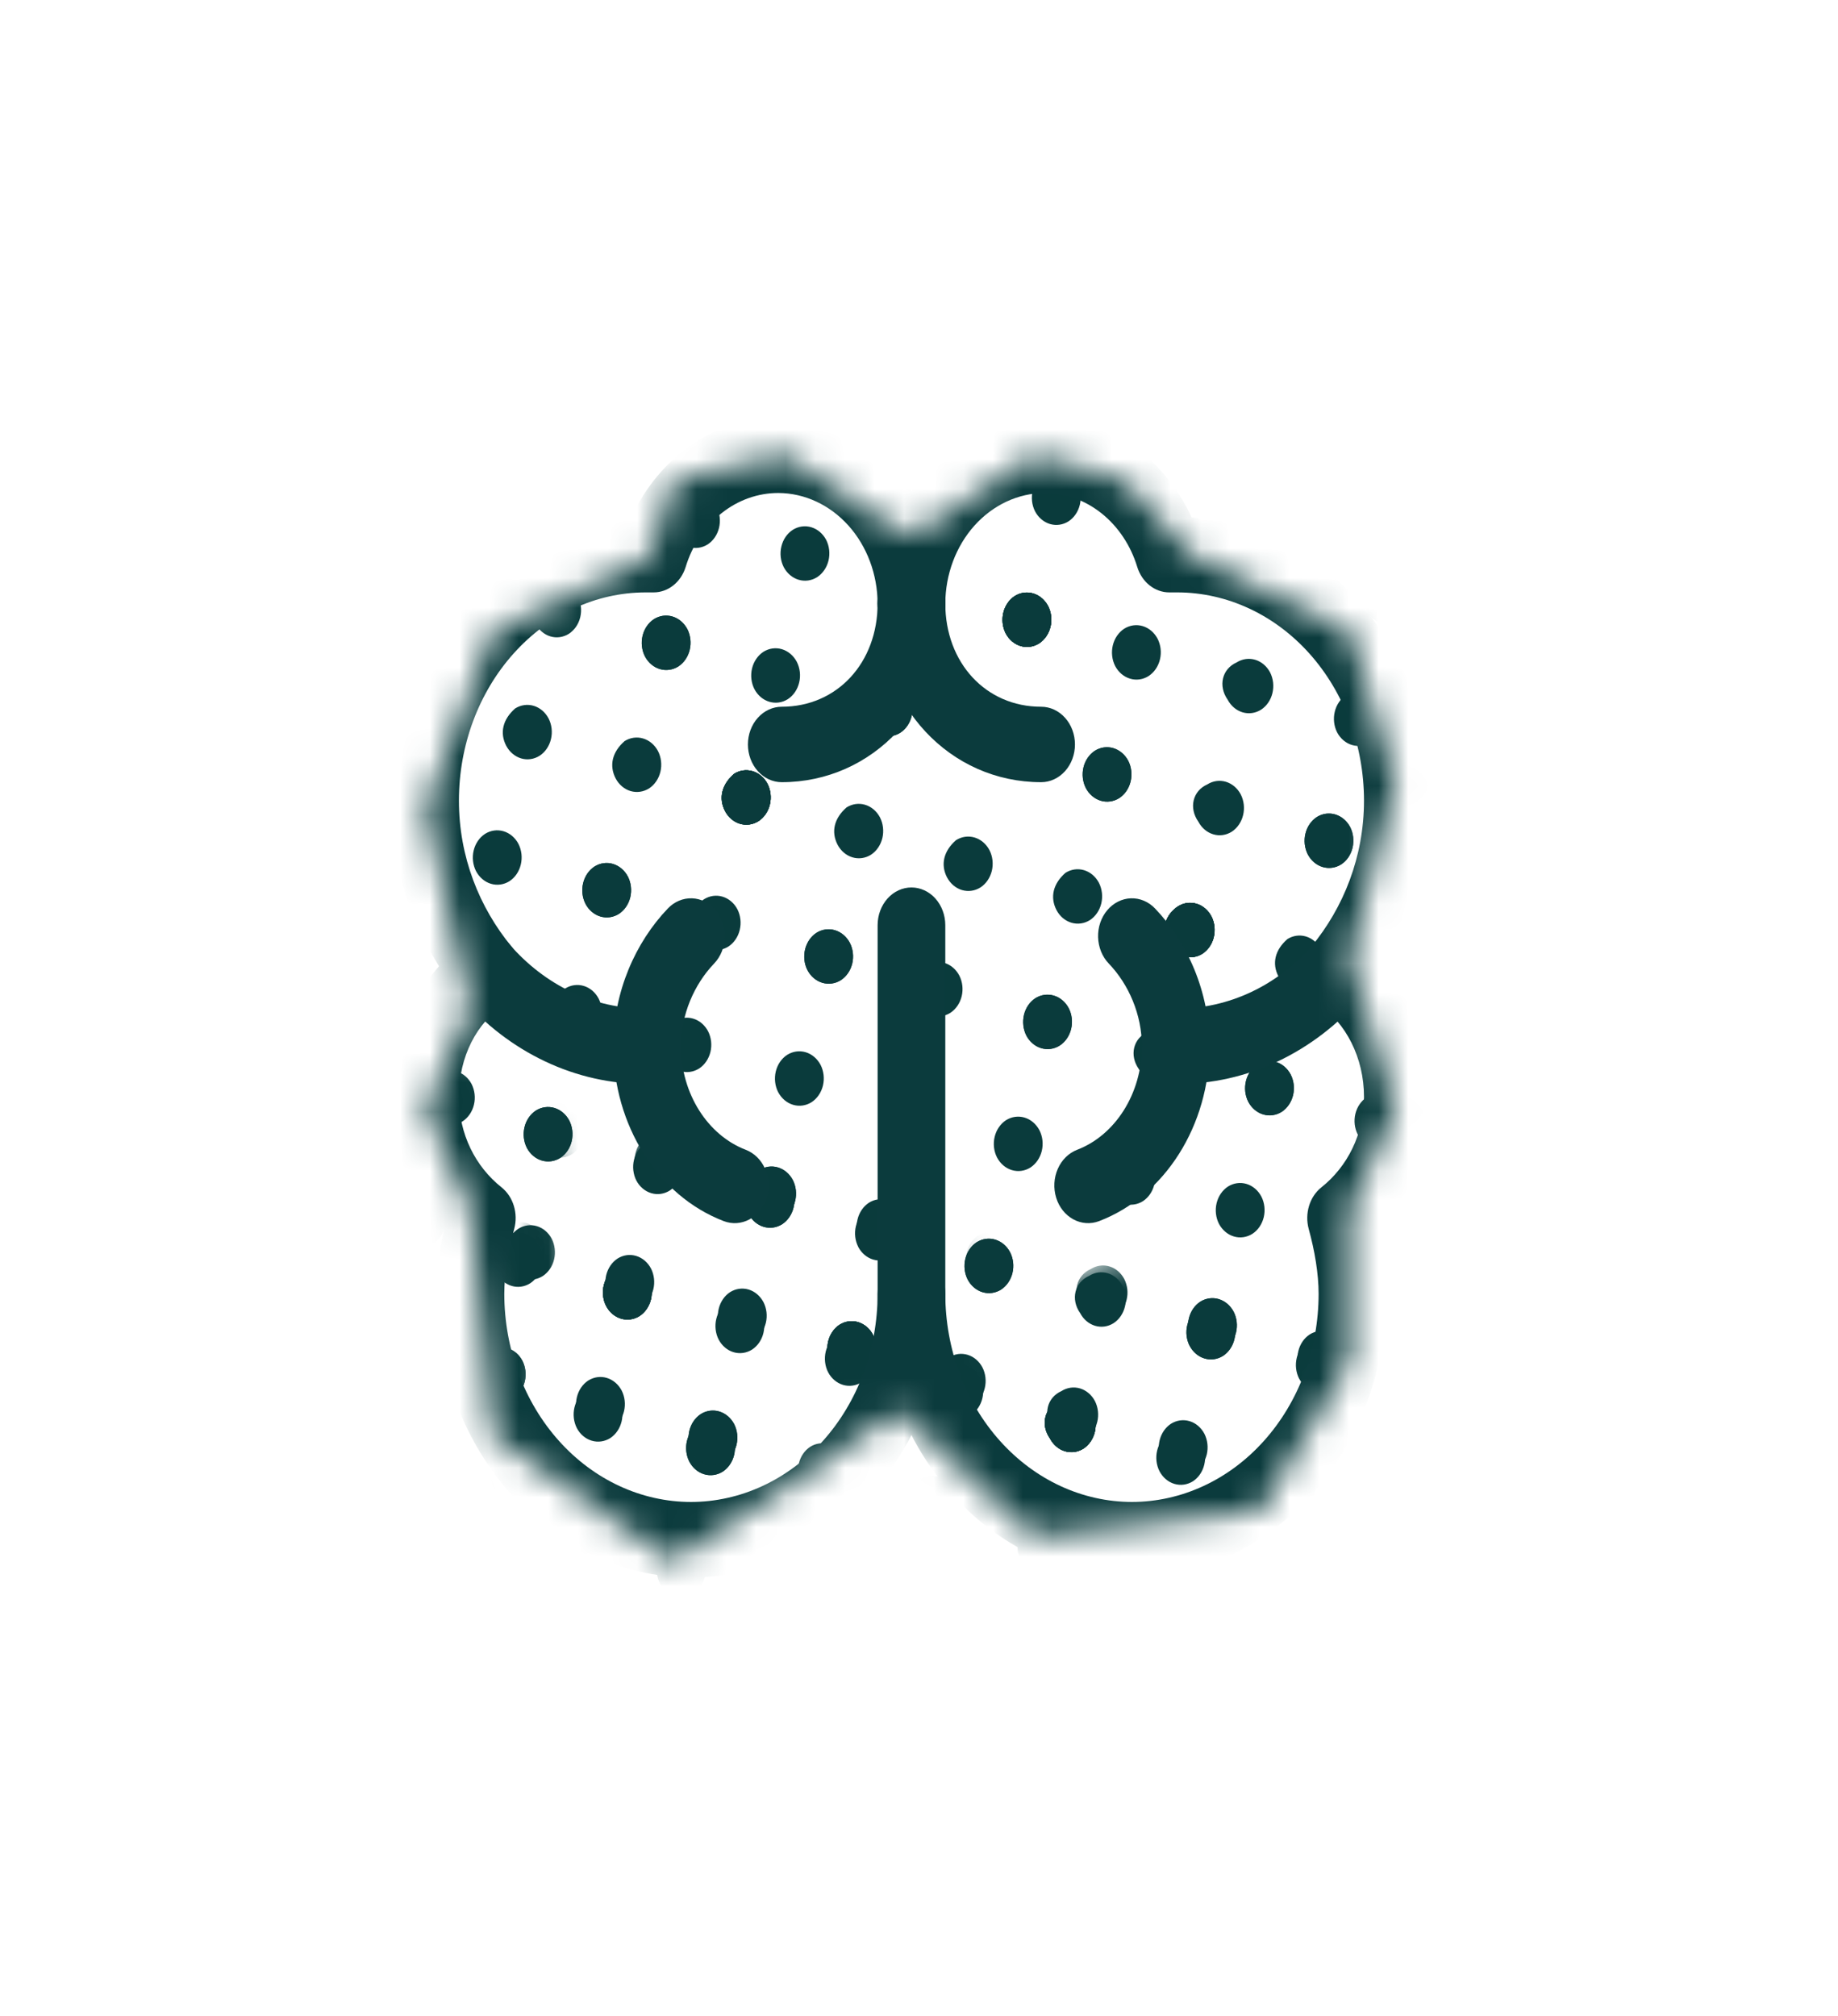 <svg width="62" height="68" viewBox="0 0 62 68" fill="none" xmlns="http://www.w3.org/2000/svg">
<g id="Frame">
<mask id="mask0_2_920" style="mask-type:alpha" maskUnits="userSpaceOnUse" x="14" y="15" width="34" height="38">
<g id="a">
<path id="Vector" d="M26.513 15.356L30.317 17.901H31.078L34.883 15.356L37.926 16.204L40.209 18.749L45.535 21.294L47.057 26.383L45.535 32.32L47.057 37.41L45.535 40.802V45.892L42.492 50.981L34.882 51.828L30.317 47.588L22.709 52.678L16.621 48.436L15.861 40.802L14.339 37.41L15.86 34.017L14.339 27.231L16.621 21.294L21.948 18.749L22.708 16.204L26.513 15.357V15.356Z" fill="#C4C4C4"/>
</g>
</mask>
<g mask="url(#mask0_2_920)">
<g id="Group">
<path id="Vector_2" d="M44.81 42.385C44.921 42.596 45.101 42.749 45.312 42.812C45.524 42.875 45.749 42.843 45.939 42.723C46.127 42.599 46.265 42.398 46.321 42.163C46.378 41.927 46.349 41.676 46.241 41.465C46.13 41.255 45.95 41.102 45.739 41.039C45.528 40.976 45.303 41.008 45.113 41.128C44.925 41.251 44.788 41.453 44.731 41.688C44.675 41.923 44.703 42.173 44.811 42.385H44.81ZM38.123 53.742C38.234 53.952 38.414 54.105 38.625 54.168C38.836 54.231 39.061 54.199 39.251 54.079C39.439 53.956 39.577 53.755 39.633 53.519C39.69 53.284 39.662 53.034 39.554 52.822C39.443 52.611 39.263 52.459 39.051 52.395C38.84 52.333 38.615 52.365 38.425 52.485C38.237 52.608 38.1 52.81 38.043 53.045C37.987 53.28 38.016 53.531 38.123 53.742ZM42.805 50.729C42.916 50.939 43.096 51.092 43.307 51.155C43.518 51.218 43.743 51.186 43.933 51.066C44.121 50.942 44.258 50.741 44.315 50.506C44.371 50.271 44.343 50.02 44.235 49.808C44.124 49.599 43.944 49.446 43.733 49.383C43.522 49.32 43.297 49.352 43.107 49.472C42.919 49.595 42.782 49.796 42.725 50.032C42.669 50.267 42.697 50.517 42.805 50.729ZM39.113 49.627C39.224 49.837 39.404 49.99 39.615 50.053C39.826 50.116 40.051 50.084 40.241 49.965C40.429 49.841 40.566 49.64 40.623 49.405C40.679 49.169 40.651 48.919 40.543 48.707C40.432 48.497 40.252 48.344 40.041 48.281C39.83 48.218 39.605 48.249 39.415 48.369C39.227 48.493 39.09 48.694 39.033 48.929C38.977 49.164 39.005 49.415 39.113 49.627ZM43.822 46.501C43.933 46.711 44.113 46.864 44.324 46.926C44.535 46.989 44.76 46.958 44.95 46.838C45.138 46.714 45.275 46.513 45.332 46.278C45.388 46.042 45.36 45.792 45.252 45.58C45.141 45.37 44.961 45.218 44.75 45.155C44.539 45.092 44.314 45.123 44.124 45.243C43.936 45.367 43.798 45.568 43.742 45.803C43.685 46.038 43.714 46.289 43.821 46.501H43.822ZM46.498 51.833C46.609 52.043 46.789 52.195 47 52.258C47.211 52.321 47.436 52.289 47.626 52.169C47.814 52.046 47.951 51.845 48.008 51.61C48.064 51.374 48.036 51.124 47.928 50.912C47.817 50.702 47.637 50.549 47.426 50.486C47.215 50.423 46.99 50.455 46.8 50.575C46.612 50.699 46.475 50.9 46.418 51.135C46.362 51.37 46.391 51.621 46.498 51.833ZM35.42 48.525C35.531 48.735 35.712 48.888 35.922 48.95C36.133 49.013 36.358 48.981 36.548 48.861C36.736 48.737 36.873 48.536 36.93 48.301C36.986 48.066 36.958 47.815 36.85 47.603C36.739 47.394 36.559 47.241 36.348 47.178C36.137 47.115 35.912 47.147 35.722 47.267C35.23 47.487 35.092 48.058 35.42 48.524V48.525ZM40.13 45.397C40.241 45.607 40.421 45.759 40.632 45.822C40.843 45.885 41.067 45.854 41.257 45.734C41.445 45.611 41.583 45.41 41.639 45.174C41.696 44.939 41.668 44.688 41.56 44.477C41.449 44.266 41.269 44.113 41.058 44.05C40.846 43.987 40.621 44.019 40.431 44.139C40.243 44.262 40.105 44.464 40.049 44.699C39.992 44.935 40.021 45.185 40.129 45.397H40.13Z" fill="#0A3B3C"/>
<path id="Vector_3" d="M44.81 42.385C44.921 42.596 45.101 42.749 45.312 42.812C45.524 42.875 45.749 42.843 45.939 42.723C46.127 42.599 46.265 42.398 46.321 42.163C46.378 41.927 46.349 41.676 46.241 41.465C46.13 41.255 45.95 41.102 45.739 41.039C45.528 40.976 45.303 41.008 45.113 41.128C44.925 41.251 44.787 41.452 44.731 41.687C44.674 41.923 44.703 42.173 44.81 42.385ZM34.433 52.643C34.544 52.853 34.724 53.006 34.935 53.069C35.146 53.132 35.371 53.1 35.561 52.98C35.749 52.856 35.887 52.656 35.943 52.42C36 52.185 35.971 51.934 35.864 51.722C35.753 51.512 35.573 51.359 35.362 51.296C35.15 51.233 34.925 51.264 34.735 51.385C34.547 51.508 34.409 51.709 34.353 51.945C34.296 52.181 34.325 52.431 34.433 52.643ZM30.638 51.508C30.749 51.718 30.929 51.871 31.14 51.934C31.351 51.997 31.576 51.965 31.766 51.845C31.954 51.721 32.091 51.52 32.148 51.285C32.204 51.05 32.176 50.8 32.068 50.588C31.957 50.378 31.777 50.225 31.566 50.162C31.355 50.099 31.13 50.131 30.94 50.251C30.752 50.375 30.615 50.576 30.558 50.811C30.502 51.046 30.53 51.297 30.638 51.508ZM38.124 53.745C38.235 53.954 38.415 54.107 38.626 54.17C38.837 54.233 39.062 54.201 39.252 54.081C39.44 53.958 39.578 53.757 39.634 53.522C39.691 53.286 39.663 53.036 39.555 52.824C39.444 52.614 39.264 52.461 39.052 52.398C38.841 52.335 38.616 52.367 38.426 52.487C38.238 52.611 38.101 52.812 38.044 53.047C37.988 53.282 38.016 53.533 38.124 53.745ZM35.422 48.526C35.533 48.736 35.713 48.889 35.924 48.953C36.135 49.016 36.36 48.984 36.55 48.864C36.738 48.741 36.876 48.539 36.932 48.304C36.989 48.068 36.96 47.818 36.852 47.606C36.741 47.396 36.561 47.243 36.35 47.18C36.139 47.117 35.914 47.149 35.724 47.269C35.231 47.49 35.094 48.06 35.422 48.526Z" fill="#0A3B3C"/>
<path id="Vector_4" d="M44.81 42.383C44.921 42.593 45.101 42.746 45.312 42.809C45.523 42.872 45.748 42.84 45.938 42.721C46.127 42.597 46.264 42.396 46.321 42.161C46.377 41.925 46.349 41.674 46.241 41.462C46.13 41.252 45.95 41.099 45.738 41.036C45.527 40.973 45.302 41.005 45.112 41.126C44.924 41.249 44.787 41.45 44.73 41.685C44.674 41.92 44.702 42.171 44.81 42.383ZM42.107 37.165C42.218 37.374 42.398 37.527 42.609 37.59C42.82 37.653 43.045 37.621 43.235 37.501C43.423 37.378 43.56 37.177 43.617 36.941C43.673 36.706 43.645 36.456 43.537 36.244C43.426 36.034 43.246 35.881 43.035 35.818C42.824 35.755 42.599 35.787 42.409 35.907C42.221 36.031 42.084 36.232 42.027 36.467C41.971 36.702 41.999 36.953 42.107 37.165ZM46.817 34.038C46.928 34.248 47.108 34.4 47.319 34.463C47.53 34.526 47.755 34.494 47.945 34.374C48.133 34.251 48.27 34.05 48.327 33.815C48.383 33.58 48.355 33.329 48.247 33.117C48.136 32.907 47.956 32.755 47.745 32.691C47.534 32.629 47.309 32.66 47.119 32.78C46.702 33.146 46.592 33.603 46.817 34.038ZM43.124 32.934C43.235 33.144 43.415 33.297 43.626 33.36C43.837 33.423 44.062 33.391 44.252 33.271C44.44 33.147 44.577 32.946 44.634 32.711C44.69 32.476 44.662 32.225 44.554 32.014C44.443 31.804 44.263 31.651 44.052 31.588C43.841 31.525 43.616 31.557 43.426 31.677C43.008 32.041 42.898 32.499 43.124 32.934ZM45.8 38.268C45.911 38.478 46.091 38.631 46.302 38.694C46.513 38.757 46.738 38.725 46.928 38.605C47.116 38.481 47.253 38.28 47.31 38.045C47.366 37.81 47.338 37.559 47.23 37.348C47.119 37.138 46.939 36.985 46.728 36.922C46.517 36.859 46.292 36.891 46.102 37.011C45.914 37.135 45.777 37.336 45.72 37.571C45.664 37.806 45.692 38.056 45.8 38.268ZM39.433 31.832C39.544 32.041 39.724 32.194 39.935 32.257C40.146 32.32 40.371 32.288 40.561 32.168C40.749 32.045 40.886 31.844 40.943 31.608C40.999 31.373 40.971 31.123 40.863 30.911C40.752 30.701 40.572 30.548 40.361 30.485C40.15 30.422 39.925 30.453 39.735 30.573C39.345 30.825 39.105 31.365 39.433 31.832ZM44.114 28.819C44.225 29.029 44.405 29.182 44.616 29.245C44.828 29.308 45.053 29.276 45.243 29.156C45.431 29.033 45.568 28.832 45.625 28.596C45.681 28.361 45.653 28.111 45.545 27.899C45.434 27.689 45.254 27.536 45.043 27.473C44.832 27.41 44.607 27.441 44.417 27.561C44.229 27.685 44.091 27.886 44.035 28.121C43.978 28.356 44.007 28.607 44.114 28.819ZM35.42 48.525C35.531 48.735 35.712 48.887 35.922 48.95C36.133 49.013 36.358 48.981 36.548 48.861C36.736 48.737 36.873 48.536 36.93 48.301C36.986 48.066 36.958 47.815 36.85 47.603C36.739 47.394 36.559 47.241 36.348 47.178C36.137 47.115 35.912 47.147 35.722 47.267C35.23 47.487 35.092 48.058 35.42 48.524V48.525ZM32.643 43.161C32.754 43.371 32.934 43.524 33.145 43.587C33.356 43.65 33.581 43.618 33.771 43.498C33.959 43.374 34.097 43.173 34.153 42.938C34.21 42.703 34.181 42.452 34.074 42.24C33.963 42.03 33.783 41.877 33.572 41.814C33.361 41.751 33.136 41.783 32.946 41.902C32.757 42.026 32.62 42.227 32.563 42.462C32.507 42.698 32.535 42.949 32.643 43.161ZM40.13 45.397C40.241 45.607 40.421 45.76 40.632 45.823C40.843 45.886 41.068 45.854 41.258 45.734C41.446 45.61 41.583 45.409 41.64 45.174C41.696 44.939 41.668 44.688 41.56 44.476C41.449 44.267 41.269 44.113 41.058 44.05C40.847 43.987 40.622 44.019 40.432 44.139C40.243 44.262 40.106 44.463 40.049 44.699C39.992 44.934 40.021 45.185 40.129 45.397H40.13ZM37.427 40.179C37.538 40.389 37.718 40.542 37.929 40.605C38.14 40.667 38.365 40.636 38.555 40.516C38.743 40.392 38.88 40.191 38.937 39.956C38.993 39.721 38.965 39.47 38.857 39.258C38.746 39.048 38.566 38.896 38.355 38.833C38.144 38.77 37.919 38.802 37.729 38.922C37.236 39.141 37.099 39.713 37.427 40.179ZM33.632 39.043C33.743 39.253 33.923 39.406 34.134 39.469C34.345 39.532 34.57 39.501 34.76 39.381C34.948 39.257 35.086 39.056 35.142 38.821C35.199 38.585 35.17 38.334 35.062 38.122C34.951 37.913 34.771 37.76 34.56 37.697C34.349 37.634 34.124 37.666 33.934 37.786C33.746 37.909 33.609 38.11 33.552 38.346C33.496 38.581 33.524 38.831 33.632 39.043ZM36.437 44.294C36.548 44.504 36.728 44.657 36.939 44.72C37.15 44.783 37.375 44.751 37.565 44.631C37.753 44.508 37.891 44.306 37.947 44.071C38.004 43.836 37.975 43.585 37.867 43.373C37.756 43.163 37.576 43.01 37.365 42.947C37.154 42.884 36.929 42.916 36.739 43.036C36.247 43.257 36.109 43.828 36.437 44.294ZM38.416 36.062C38.527 36.272 38.707 36.425 38.918 36.488C39.129 36.551 39.354 36.519 39.544 36.399C39.732 36.276 39.87 36.075 39.926 35.839C39.983 35.604 39.955 35.353 39.847 35.142C39.736 34.931 39.556 34.778 39.345 34.715C39.133 34.651 38.908 34.684 38.718 34.804C38.226 35.024 38.088 35.596 38.416 36.062ZM41.119 41.282C41.23 41.491 41.41 41.644 41.621 41.707C41.832 41.77 42.057 41.738 42.247 41.618C42.435 41.495 42.572 41.294 42.629 41.058C42.685 40.823 42.657 40.573 42.549 40.361C42.438 40.151 42.258 39.998 42.047 39.935C41.836 39.872 41.611 39.904 41.421 40.024C41.233 40.148 41.096 40.349 41.039 40.584C40.983 40.819 41.011 41.07 41.119 41.282ZM29.94 37.942C30.051 38.151 30.231 38.304 30.442 38.367C30.652 38.43 30.877 38.398 31.067 38.278C31.255 38.155 31.393 37.954 31.449 37.719C31.506 37.484 31.477 37.233 31.37 37.021C31.259 36.811 31.079 36.658 30.868 36.595C30.657 36.532 30.432 36.564 30.242 36.684C30.054 36.808 29.916 37.009 29.86 37.244C29.803 37.479 29.831 37.73 29.939 37.942H29.94ZM34.62 34.931C34.731 35.141 34.911 35.294 35.123 35.357C35.334 35.42 35.559 35.388 35.749 35.267C35.937 35.144 36.074 34.943 36.131 34.708C36.187 34.472 36.159 34.222 36.051 34.01C35.94 33.8 35.76 33.647 35.549 33.584C35.338 33.522 35.113 33.553 34.923 33.673C34.735 33.797 34.598 33.998 34.541 34.233C34.485 34.468 34.513 34.719 34.621 34.931H34.62Z" fill="#0A3B3C"/>
<path id="Vector_5" d="M44.812 42.385C44.923 42.595 45.103 42.748 45.314 42.811C45.525 42.875 45.75 42.843 45.94 42.723C46.129 42.6 46.266 42.398 46.323 42.163C46.38 41.928 46.351 41.677 46.243 41.465C46.132 41.254 45.952 41.101 45.74 41.038C45.529 40.975 45.304 41.008 45.114 41.128C44.926 41.251 44.789 41.453 44.732 41.688C44.676 41.923 44.705 42.173 44.812 42.385ZM42.109 37.166C42.22 37.376 42.4 37.529 42.611 37.592C42.822 37.655 43.047 37.624 43.237 37.504C43.425 37.38 43.562 37.179 43.619 36.944C43.675 36.709 43.647 36.458 43.539 36.246C43.428 36.036 43.248 35.883 43.037 35.82C42.826 35.757 42.601 35.789 42.411 35.908C42.223 36.032 42.085 36.233 42.029 36.469C41.972 36.704 42.001 36.955 42.109 37.167V37.166ZM39.433 31.833C39.544 32.043 39.724 32.196 39.935 32.259C40.146 32.322 40.371 32.291 40.561 32.171C40.75 32.047 40.887 31.846 40.944 31.611C41.001 31.375 40.972 31.124 40.864 30.912C40.753 30.702 40.573 30.549 40.361 30.486C40.15 30.423 39.925 30.455 39.735 30.576C39.345 30.828 39.105 31.367 39.433 31.833ZM23.252 49.3C23.363 49.51 23.543 49.664 23.755 49.727C23.966 49.79 24.191 49.758 24.381 49.638C24.569 49.514 24.706 49.313 24.763 49.078C24.819 48.843 24.791 48.592 24.683 48.38C24.572 48.17 24.392 48.017 24.181 47.954C23.97 47.891 23.745 47.923 23.555 48.043C23.367 48.166 23.229 48.367 23.173 48.602C23.116 48.837 23.145 49.088 23.252 49.3ZM30.637 51.506C30.748 51.716 30.928 51.869 31.139 51.932C31.35 51.995 31.575 51.963 31.765 51.843C31.953 51.719 32.091 51.518 32.147 51.283C32.204 51.048 32.176 50.797 32.068 50.585C31.957 50.376 31.777 50.223 31.566 50.16C31.355 50.097 31.13 50.129 30.94 50.249C30.752 50.372 30.614 50.573 30.558 50.808C30.501 51.044 30.529 51.294 30.637 51.506ZM27.934 46.287C28.045 46.497 28.225 46.65 28.436 46.713C28.647 46.776 28.872 46.745 29.062 46.625C29.25 46.501 29.388 46.3 29.444 46.064C29.501 45.829 29.472 45.578 29.364 45.366C29.253 45.156 29.073 45.004 28.862 44.941C28.651 44.878 28.426 44.91 28.236 45.029C28.048 45.153 27.911 45.354 27.854 45.589C27.798 45.825 27.826 46.075 27.934 46.287ZM24.242 45.185C24.353 45.395 24.533 45.548 24.744 45.611C24.955 45.674 25.18 45.642 25.37 45.522C25.558 45.399 25.696 45.198 25.752 44.963C25.809 44.727 25.781 44.477 25.673 44.265C25.562 44.055 25.382 43.902 25.17 43.839C24.959 43.776 24.734 43.808 24.544 43.928C24.356 44.052 24.219 44.253 24.162 44.488C24.106 44.723 24.134 44.974 24.242 45.185ZM26.945 50.405C27.056 50.615 27.236 50.768 27.448 50.831C27.659 50.894 27.884 50.862 28.074 50.742C28.262 50.618 28.399 50.417 28.456 50.182C28.512 49.946 28.484 49.696 28.376 49.484C28.265 49.274 28.085 49.121 27.874 49.058C27.663 48.995 27.438 49.026 27.248 49.146C27.059 49.27 26.922 49.471 26.865 49.706C26.809 49.942 26.837 50.193 26.945 50.405ZM28.95 42.06C29.061 42.27 29.241 42.423 29.453 42.486C29.664 42.549 29.889 42.517 30.079 42.396C30.267 42.273 30.404 42.072 30.461 41.837C30.517 41.601 30.489 41.351 30.381 41.139C30.27 40.929 30.09 40.776 29.879 40.713C29.668 40.65 29.443 40.681 29.253 40.801C29.065 40.925 28.928 41.126 28.871 41.361C28.815 41.596 28.843 41.847 28.951 42.059L28.95 42.06ZM31.627 47.392C31.738 47.601 31.918 47.754 32.129 47.817C32.34 47.88 32.565 47.848 32.755 47.728C32.943 47.605 33.08 47.404 33.137 47.168C33.193 46.933 33.165 46.683 33.057 46.471C32.946 46.261 32.766 46.108 32.555 46.045C32.344 45.981 32.119 46.013 31.929 46.133C31.741 46.257 31.603 46.458 31.547 46.693C31.49 46.929 31.519 47.18 31.627 47.392ZM20.445 44.053C20.556 44.263 20.736 44.416 20.947 44.479C21.158 44.542 21.383 44.511 21.573 44.391C21.761 44.267 21.899 44.066 21.955 43.831C22.012 43.596 21.984 43.345 21.876 43.133C21.765 42.923 21.585 42.77 21.374 42.706C21.162 42.643 20.937 42.675 20.747 42.795C20.559 42.919 20.422 43.12 20.365 43.355C20.309 43.59 20.337 43.841 20.445 44.053ZM25.256 40.957C25.367 41.167 25.547 41.32 25.759 41.383C25.97 41.446 26.195 41.414 26.385 41.294C26.573 41.17 26.71 40.969 26.767 40.734C26.823 40.499 26.795 40.248 26.687 40.036C26.576 39.827 26.396 39.674 26.185 39.611C25.974 39.548 25.749 39.58 25.559 39.7C25.371 39.823 25.233 40.024 25.177 40.259C25.12 40.495 25.148 40.745 25.256 40.957ZM35.42 48.525C35.531 48.735 35.712 48.888 35.922 48.95C36.133 49.013 36.358 48.981 36.548 48.861C36.736 48.737 36.873 48.536 36.93 48.301C36.986 48.066 36.958 47.815 36.85 47.603C36.739 47.394 36.559 47.241 36.348 47.178C36.137 47.115 35.912 47.147 35.722 47.267C35.23 47.487 35.092 48.058 35.42 48.524V48.525ZM32.642 43.161C32.753 43.371 32.933 43.524 33.144 43.587C33.355 43.65 33.58 43.618 33.77 43.498C33.958 43.374 34.095 43.173 34.152 42.938C34.208 42.703 34.18 42.452 34.072 42.24C33.961 42.03 33.781 41.877 33.57 41.814C33.359 41.751 33.134 41.783 32.944 41.903C32.756 42.026 32.618 42.227 32.562 42.463C32.505 42.698 32.534 42.949 32.642 43.161ZM29.94 37.942C30.051 38.152 30.231 38.304 30.442 38.367C30.653 38.43 30.878 38.398 31.068 38.279C31.256 38.155 31.393 37.954 31.45 37.719C31.506 37.483 31.478 37.233 31.37 37.021C31.259 36.811 31.079 36.658 30.868 36.596C30.657 36.532 30.432 36.565 30.242 36.684C30.054 36.808 29.917 37.009 29.86 37.244C29.804 37.48 29.832 37.73 29.94 37.942ZM18.47 52.285C18.581 52.495 18.761 52.648 18.972 52.711C19.182 52.774 19.407 52.743 19.597 52.623C19.786 52.5 19.923 52.298 19.98 52.063C20.037 51.828 20.008 51.577 19.9 51.365C19.789 51.155 19.609 51.002 19.398 50.939C19.187 50.876 18.962 50.908 18.772 51.028C18.584 51.151 18.446 51.352 18.39 51.587C18.333 51.823 18.361 52.073 18.469 52.285H18.47ZM14.776 51.182C14.887 51.392 15.067 51.544 15.278 51.607C15.489 51.67 15.714 51.638 15.904 51.518C16.092 51.395 16.23 51.194 16.286 50.959C16.343 50.724 16.315 50.473 16.207 50.261C16.096 50.051 15.916 49.898 15.705 49.835C15.494 49.773 15.269 49.804 15.079 49.924C14.891 50.048 14.753 50.249 14.697 50.484C14.64 50.719 14.668 50.97 14.776 51.182ZM19.458 48.171C19.569 48.381 19.749 48.533 19.96 48.596C20.171 48.659 20.396 48.627 20.586 48.508C20.774 48.384 20.911 48.183 20.968 47.948C21.024 47.712 20.996 47.462 20.888 47.25C20.777 47.04 20.597 46.888 20.386 46.825C20.175 46.761 19.95 46.793 19.76 46.913C19.572 47.037 19.435 47.238 19.378 47.473C19.322 47.708 19.351 47.959 19.458 48.171ZM22.264 53.419C22.375 53.629 22.555 53.782 22.766 53.845C22.977 53.908 23.202 53.877 23.392 53.757C23.58 53.633 23.717 53.432 23.774 53.197C23.83 52.962 23.802 52.711 23.694 52.499C23.583 52.29 23.403 52.137 23.192 52.074C22.981 52.011 22.756 52.043 22.566 52.163C22.378 52.286 22.241 52.487 22.184 52.723C22.128 52.958 22.157 53.208 22.264 53.42V53.419ZM15.765 47.066C15.876 47.276 16.056 47.429 16.267 47.492C16.478 47.556 16.703 47.524 16.893 47.404C17.081 47.28 17.218 47.079 17.275 46.844C17.331 46.609 17.303 46.358 17.195 46.146C17.084 45.937 16.904 45.783 16.693 45.72C16.482 45.657 16.257 45.689 16.067 45.809C15.879 45.932 15.742 46.133 15.685 46.368C15.629 46.604 15.658 46.854 15.765 47.066Z" fill="#0A3B3C"/>
<path id="Vector_6" d="M23.252 49.302C23.363 49.513 23.543 49.666 23.755 49.729C23.966 49.792 24.191 49.76 24.381 49.64C24.569 49.516 24.706 49.315 24.763 49.08C24.819 48.845 24.791 48.594 24.683 48.383C24.572 48.173 24.392 48.02 24.181 47.956C23.97 47.893 23.745 47.925 23.555 48.045C23.367 48.168 23.229 48.369 23.173 48.604C23.116 48.84 23.145 49.09 23.252 49.302ZM20.447 44.053C20.558 44.263 20.738 44.416 20.949 44.479C21.16 44.542 21.385 44.511 21.575 44.391C21.763 44.267 21.9 44.066 21.957 43.831C22.013 43.596 21.985 43.345 21.877 43.133C21.766 42.923 21.586 42.77 21.375 42.707C21.164 42.644 20.939 42.676 20.749 42.795C20.561 42.919 20.424 43.12 20.367 43.355C20.311 43.59 20.34 43.841 20.447 44.053ZM46.091 20.587C46.202 20.797 46.382 20.95 46.593 21.013C46.804 21.076 47.029 21.044 47.219 20.924C47.407 20.8 47.545 20.599 47.601 20.364C47.658 20.129 47.63 19.878 47.522 19.666C47.411 19.456 47.231 19.303 47.019 19.24C46.808 19.177 46.583 19.209 46.393 19.33C46.205 19.453 46.068 19.654 46.011 19.89C45.955 20.125 45.983 20.375 46.091 20.587ZM47.108 16.357C47.219 16.567 47.399 16.719 47.61 16.782C47.821 16.845 48.046 16.813 48.236 16.693C48.424 16.57 48.561 16.369 48.618 16.134C48.674 15.898 48.646 15.648 48.538 15.436C48.427 15.226 48.247 15.073 48.036 15.01C47.825 14.947 47.6 14.978 47.41 15.098C47.222 15.222 47.084 15.423 47.028 15.659C46.971 15.894 47 16.145 47.108 16.357ZM43.415 15.253C43.526 15.463 43.706 15.616 43.917 15.679C44.128 15.742 44.353 15.711 44.543 15.591C44.732 15.467 44.869 15.266 44.926 15.031C44.983 14.795 44.954 14.544 44.846 14.332C44.735 14.123 44.555 13.97 44.344 13.907C44.133 13.844 43.908 13.876 43.718 13.996C43.328 14.248 43.088 14.787 43.415 15.253ZM39.434 31.832C39.545 32.042 39.725 32.194 39.936 32.257C40.147 32.32 40.372 32.288 40.562 32.169C40.75 32.045 40.888 31.844 40.944 31.609C41.001 31.374 40.973 31.123 40.865 30.911C40.754 30.701 40.574 30.547 40.363 30.484C40.151 30.421 39.926 30.453 39.736 30.573C39.346 30.825 39.106 31.365 39.434 31.832ZM36.629 26.582C36.74 26.792 36.92 26.945 37.131 27.009C37.342 27.072 37.567 27.04 37.757 26.92C37.945 26.797 38.082 26.596 38.139 26.36C38.195 26.125 38.167 25.875 38.059 25.663C37.948 25.453 37.768 25.3 37.557 25.237C37.346 25.173 37.121 25.205 36.931 25.325C36.743 25.449 36.606 25.65 36.549 25.885C36.493 26.12 36.522 26.37 36.629 26.582ZM44.115 28.819C44.226 29.029 44.406 29.182 44.617 29.245C44.828 29.308 45.053 29.276 45.243 29.156C45.431 29.033 45.568 28.832 45.625 28.596C45.681 28.361 45.653 28.111 45.545 27.899C45.434 27.689 45.254 27.536 45.043 27.473C44.832 27.41 44.607 27.441 44.417 27.561C44.229 27.685 44.092 27.886 44.035 28.121C43.979 28.356 44.008 28.607 44.115 28.819ZM41.412 23.602C41.523 23.811 41.703 23.964 41.914 24.027C42.125 24.09 42.35 24.058 42.54 23.938C42.728 23.815 42.866 23.614 42.922 23.379C42.979 23.143 42.951 22.893 42.843 22.681C42.732 22.471 42.552 22.318 42.341 22.255C42.13 22.192 41.905 22.224 41.715 22.344C41.222 22.564 41.085 23.136 41.412 23.602ZM37.617 22.466C37.728 22.676 37.908 22.829 38.12 22.892C38.331 22.956 38.556 22.924 38.746 22.803C38.934 22.68 39.072 22.479 39.128 22.243C39.185 22.008 39.156 21.757 39.048 21.545C38.937 21.335 38.757 21.182 38.546 21.119C38.335 21.056 38.11 21.088 37.92 21.208C37.732 21.332 37.594 21.533 37.538 21.768C37.481 22.003 37.51 22.254 37.617 22.466ZM40.423 27.716C40.534 27.926 40.714 28.079 40.925 28.142C41.136 28.206 41.361 28.174 41.551 28.054C41.739 27.93 41.877 27.729 41.933 27.494C41.99 27.258 41.961 27.007 41.853 26.795C41.742 26.586 41.562 26.433 41.351 26.37C41.14 26.307 40.915 26.339 40.725 26.459C40.232 26.679 40.095 27.25 40.423 27.716ZM42.402 19.485C42.513 19.695 42.693 19.847 42.904 19.91C43.115 19.973 43.34 19.941 43.53 19.821C43.718 19.698 43.855 19.497 43.912 19.262C43.968 19.026 43.94 18.776 43.832 18.564C43.721 18.354 43.541 18.201 43.33 18.138C43.119 18.075 42.894 18.106 42.704 18.226C42.211 18.447 42.074 19.018 42.402 19.484V19.485ZM45.104 24.704C45.215 24.914 45.395 25.067 45.607 25.13C45.818 25.193 46.043 25.161 46.233 25.041C46.421 24.917 46.558 24.716 46.615 24.481C46.671 24.246 46.643 23.995 46.535 23.783C46.424 23.573 46.244 23.421 46.033 23.358C45.822 23.295 45.597 23.327 45.407 23.447C45.219 23.57 45.081 23.771 45.025 24.006C44.968 24.241 44.997 24.492 45.104 24.704ZM33.925 21.364C34.036 21.574 34.216 21.727 34.427 21.79C34.638 21.853 34.863 21.821 35.053 21.701C35.241 21.577 35.378 21.376 35.435 21.141C35.491 20.906 35.463 20.655 35.355 20.444C35.244 20.234 35.064 20.081 34.853 20.018C34.642 19.955 34.417 19.987 34.227 20.107C34.039 20.23 33.902 20.431 33.845 20.667C33.789 20.902 33.818 21.152 33.925 21.364ZM38.606 18.353C38.717 18.563 38.897 18.716 39.108 18.779C39.319 18.842 39.544 18.81 39.734 18.69C39.922 18.567 40.06 18.366 40.116 18.13C40.173 17.895 40.145 17.645 40.037 17.433C39.926 17.223 39.746 17.07 39.535 17.007C39.324 16.944 39.099 16.976 38.909 17.096C38.721 17.219 38.583 17.42 38.527 17.655C38.47 17.891 38.499 18.141 38.606 18.353Z" fill="#0A3B3C"/>
<path id="Vector_7" d="M46.094 20.589C46.205 20.799 46.385 20.952 46.596 21.015C46.807 21.078 47.032 21.046 47.222 20.926C47.41 20.802 47.547 20.601 47.604 20.366C47.66 20.131 47.632 19.881 47.524 19.669C47.413 19.459 47.233 19.306 47.022 19.242C46.811 19.179 46.586 19.211 46.396 19.331C46.208 19.454 46.07 19.656 46.014 19.891C45.957 20.127 45.986 20.377 46.094 20.589ZM43.418 15.255C43.529 15.465 43.709 15.618 43.92 15.681C44.131 15.745 44.356 15.713 44.546 15.593C44.734 15.47 44.872 15.269 44.928 15.034C44.985 14.798 44.956 14.548 44.849 14.336C44.738 14.126 44.558 13.973 44.347 13.909C44.136 13.846 43.911 13.878 43.721 13.998C43.331 14.249 43.091 14.789 43.418 15.255ZM29.94 37.942C30.051 38.151 30.231 38.304 30.442 38.367C30.653 38.43 30.878 38.398 31.068 38.278C31.256 38.155 31.393 37.954 31.45 37.718C31.506 37.483 31.478 37.233 31.37 37.021C31.259 36.811 31.079 36.658 30.868 36.595C30.657 36.532 30.432 36.564 30.242 36.684C30.054 36.808 29.917 37.009 29.86 37.244C29.804 37.479 29.832 37.73 29.94 37.942ZM27.236 32.722C27.347 32.933 27.527 33.086 27.738 33.149C27.95 33.212 28.175 33.18 28.365 33.06C28.553 32.937 28.69 32.736 28.747 32.5C28.803 32.265 28.775 32.015 28.667 31.803C28.556 31.593 28.376 31.44 28.165 31.377C27.954 31.313 27.729 31.345 27.539 31.465C27.351 31.588 27.213 31.789 27.157 32.025C27.1 32.26 27.128 32.51 27.236 32.722ZM34.621 34.928C34.732 35.139 34.912 35.292 35.124 35.355C35.335 35.418 35.56 35.386 35.75 35.265C35.938 35.142 36.075 34.941 36.132 34.705C36.188 34.47 36.16 34.22 36.052 34.008C35.941 33.798 35.761 33.645 35.55 33.582C35.339 33.519 35.114 33.551 34.924 33.671C34.736 33.794 34.598 33.995 34.542 34.231C34.485 34.466 34.514 34.717 34.621 34.928ZM31.947 29.597C32.058 29.806 32.238 29.959 32.449 30.022C32.66 30.085 32.885 30.053 33.075 29.933C33.263 29.81 33.4 29.609 33.457 29.373C33.513 29.138 33.485 28.888 33.377 28.676C33.266 28.466 33.086 28.313 32.875 28.25C32.664 28.187 32.439 28.219 32.249 28.339C31.831 28.704 31.721 29.162 31.946 29.597H31.947ZM28.253 28.493C28.364 28.703 28.544 28.856 28.756 28.919C28.967 28.982 29.192 28.95 29.382 28.83C29.57 28.706 29.707 28.505 29.764 28.27C29.82 28.035 29.792 27.784 29.684 27.572C29.573 27.362 29.393 27.209 29.182 27.146C28.971 27.083 28.746 27.115 28.556 27.235C28.138 27.6 28.028 28.057 28.253 28.492V28.493ZM30.93 33.827C31.041 34.037 31.221 34.19 31.432 34.253C31.643 34.316 31.868 34.284 32.058 34.164C32.246 34.04 32.383 33.839 32.44 33.604C32.496 33.369 32.468 33.118 32.36 32.906C32.249 32.696 32.069 32.543 31.858 32.48C31.647 32.417 31.422 32.449 31.232 32.569C31.044 32.692 30.906 32.894 30.85 33.129C30.793 33.364 30.822 33.615 30.93 33.827ZM32.935 25.481C33.046 25.691 33.226 25.844 33.437 25.907C33.648 25.97 33.873 25.938 34.063 25.818C34.251 25.694 34.388 25.493 34.445 25.258C34.501 25.023 34.473 24.772 34.365 24.56C34.254 24.35 34.074 24.198 33.863 24.135C33.652 24.072 33.427 24.104 33.237 24.224C33.049 24.347 32.912 24.548 32.855 24.783C32.799 25.019 32.827 25.269 32.935 25.481ZM35.638 30.698C35.749 30.908 35.929 31.061 36.141 31.124C36.352 31.187 36.577 31.155 36.767 31.035C36.955 30.911 37.092 30.71 37.149 30.475C37.205 30.24 37.177 29.989 37.069 29.777C36.958 29.567 36.778 29.415 36.567 29.352C36.356 29.289 36.131 29.321 35.941 29.441C35.523 29.806 35.413 30.263 35.638 30.698ZM24.458 27.358C24.569 27.568 24.749 27.721 24.961 27.784C25.172 27.847 25.397 27.815 25.587 27.695C25.775 27.571 25.912 27.37 25.969 27.135C26.025 26.9 25.997 26.649 25.889 26.437C25.778 26.228 25.598 26.075 25.387 26.012C25.176 25.949 24.951 25.981 24.761 26.101C24.343 26.465 24.233 26.924 24.458 27.358ZM29.242 24.377C29.353 24.587 29.533 24.741 29.745 24.803C29.956 24.866 30.181 24.834 30.371 24.714C30.559 24.59 30.696 24.389 30.753 24.154C30.809 23.919 30.781 23.669 30.673 23.457C30.562 23.247 30.382 23.094 30.171 23.031C29.96 22.968 29.735 23 29.545 23.12C29.357 23.243 29.219 23.444 29.163 23.68C29.106 23.915 29.134 24.165 29.242 24.377ZM39.433 31.832C39.544 32.041 39.724 32.194 39.935 32.257C40.146 32.32 40.371 32.288 40.561 32.168C40.749 32.045 40.887 31.844 40.943 31.609C41 31.374 40.971 31.123 40.864 30.911C40.753 30.701 40.573 30.547 40.362 30.484C40.15 30.421 39.925 30.453 39.735 30.573C39.345 30.825 39.105 31.365 39.433 31.832ZM36.627 26.582C36.738 26.792 36.918 26.945 37.129 27.009C37.34 27.072 37.565 27.04 37.755 26.92C37.943 26.797 38.081 26.596 38.137 26.36C38.194 26.125 38.166 25.875 38.058 25.663C37.947 25.453 37.767 25.3 37.556 25.236C37.345 25.173 37.12 25.205 36.93 25.325C36.742 25.448 36.604 25.649 36.548 25.884C36.491 26.12 36.52 26.37 36.627 26.582ZM33.925 21.364C34.036 21.574 34.216 21.727 34.427 21.79C34.638 21.853 34.863 21.821 35.053 21.701C35.241 21.577 35.378 21.376 35.435 21.141C35.491 20.906 35.463 20.655 35.355 20.443C35.244 20.234 35.064 20.081 34.853 20.018C34.642 19.955 34.417 19.987 34.227 20.107C34.039 20.23 33.902 20.431 33.845 20.667C33.789 20.902 33.817 21.152 33.925 21.364ZM20.448 44.052C20.559 44.262 20.739 44.415 20.951 44.478C21.162 44.541 21.387 44.509 21.577 44.388C21.765 44.265 21.902 44.064 21.959 43.828C22.015 43.593 21.987 43.343 21.879 43.131C21.768 42.921 21.588 42.768 21.377 42.705C21.166 42.642 20.941 42.673 20.751 42.793C20.562 42.916 20.425 43.118 20.368 43.353C20.311 43.589 20.34 43.84 20.448 44.052ZM17.773 38.719C17.884 38.929 18.064 39.082 18.275 39.145C18.486 39.208 18.711 39.176 18.901 39.056C19.09 38.933 19.227 38.732 19.284 38.496C19.34 38.261 19.312 38.01 19.204 37.798C19.093 37.588 18.913 37.435 18.702 37.372C18.491 37.309 18.266 37.341 18.076 37.461C17.888 37.585 17.75 37.786 17.694 38.021C17.637 38.256 17.666 38.507 17.773 38.719ZM25.26 40.956C25.371 41.166 25.552 41.318 25.762 41.381C25.973 41.444 26.198 41.412 26.388 41.291C26.576 41.168 26.713 40.967 26.77 40.732C26.826 40.496 26.798 40.246 26.69 40.034C26.579 39.824 26.399 39.672 26.188 39.608C25.977 39.546 25.752 39.578 25.562 39.697C25.374 39.821 25.236 40.022 25.18 40.257C25.123 40.492 25.151 40.743 25.259 40.955L25.26 40.956ZM22.455 35.706C22.566 35.915 22.746 36.068 22.957 36.131C23.168 36.194 23.393 36.162 23.583 36.042C23.771 35.919 23.908 35.718 23.965 35.482C24.021 35.247 23.993 34.997 23.885 34.785C23.774 34.575 23.594 34.422 23.383 34.359C23.172 34.296 22.947 34.328 22.757 34.448C22.569 34.572 22.432 34.773 22.375 35.008C22.319 35.243 22.347 35.494 22.455 35.706ZM18.762 34.602C18.873 34.812 19.053 34.965 19.264 35.027C19.475 35.09 19.7 35.059 19.89 34.939C20.078 34.815 20.215 34.614 20.272 34.379C20.328 34.144 20.3 33.893 20.192 33.681C20.081 33.471 19.901 33.319 19.69 33.256C19.479 33.193 19.254 33.224 19.064 33.344C18.876 33.468 18.739 33.669 18.682 33.904C18.626 34.139 18.654 34.39 18.762 34.602ZM21.465 39.82C21.576 40.03 21.756 40.183 21.967 40.246C22.178 40.309 22.403 40.278 22.593 40.158C22.781 40.034 22.919 39.833 22.975 39.598C23.032 39.363 23.003 39.112 22.896 38.9C22.785 38.69 22.605 38.537 22.394 38.474C22.183 38.411 21.958 38.443 21.768 38.563C21.58 38.686 21.442 38.887 21.386 39.122C21.329 39.357 21.358 39.608 21.465 39.82ZM23.443 31.591C23.554 31.801 23.734 31.953 23.945 32.017C24.156 32.08 24.381 32.047 24.571 31.928C24.759 31.804 24.897 31.603 24.953 31.368C25.01 31.133 24.982 30.882 24.874 30.67C24.763 30.46 24.583 30.308 24.372 30.245C24.161 30.182 23.936 30.214 23.746 30.334C23.558 30.457 23.42 30.658 23.364 30.893C23.307 31.128 23.335 31.379 23.443 31.591ZM26.25 36.84C26.361 37.05 26.541 37.203 26.752 37.266C26.963 37.329 27.188 37.297 27.378 37.177C27.566 37.053 27.703 36.852 27.76 36.617C27.816 36.382 27.788 36.131 27.68 35.919C27.569 35.71 27.389 35.556 27.178 35.493C26.967 35.43 26.742 35.462 26.552 35.582C26.363 35.705 26.226 35.906 26.169 36.142C26.113 36.377 26.141 36.628 26.249 36.84H26.25ZM15.07 33.501C15.181 33.71 15.361 33.863 15.572 33.926C15.783 33.989 16.008 33.957 16.198 33.837C16.386 33.714 16.523 33.513 16.58 33.277C16.636 33.042 16.608 32.792 16.5 32.58C16.389 32.37 16.209 32.217 15.998 32.154C15.787 32.091 15.562 32.123 15.372 32.243C15.184 32.367 15.046 32.568 14.99 32.803C14.933 33.038 14.961 33.288 15.069 33.501H15.07ZM19.75 30.488C19.861 30.699 20.041 30.852 20.252 30.915C20.464 30.978 20.689 30.946 20.879 30.826C21.067 30.703 21.204 30.502 21.261 30.266C21.317 30.031 21.289 29.781 21.181 29.569C21.07 29.359 20.89 29.206 20.679 29.143C20.468 29.079 20.243 29.111 20.053 29.231C19.865 29.355 19.728 29.556 19.671 29.791C19.615 30.026 19.643 30.277 19.751 30.488H19.75Z" fill="#0A3B3C"/>
<path id="Vector_8" d="M29.94 37.944C30.051 38.154 30.231 38.307 30.443 38.37C30.654 38.433 30.879 38.401 31.069 38.281C31.257 38.157 31.394 37.956 31.451 37.721C31.507 37.486 31.479 37.235 31.371 37.023C31.26 36.813 31.08 36.661 30.869 36.598C30.658 36.535 30.433 36.566 30.243 36.687C30.055 36.81 29.918 37.011 29.861 37.246C29.805 37.481 29.833 37.732 29.941 37.944H29.94ZM27.238 32.725C27.349 32.935 27.529 33.088 27.74 33.151C27.951 33.214 28.176 33.182 28.366 33.062C28.554 32.939 28.692 32.738 28.748 32.503C28.805 32.268 28.776 32.017 28.669 31.805C28.558 31.595 28.378 31.442 28.167 31.378C27.955 31.315 27.73 31.347 27.54 31.467C27.352 31.591 27.215 31.792 27.158 32.027C27.102 32.262 27.13 32.513 27.238 32.725ZM24.46 27.36C24.571 27.57 24.751 27.723 24.962 27.786C25.173 27.849 25.398 27.817 25.588 27.697C25.776 27.573 25.913 27.372 25.97 27.137C26.026 26.902 25.998 26.651 25.89 26.44C25.779 26.23 25.599 26.077 25.388 26.014C25.177 25.951 24.952 25.983 24.762 26.103C24.344 26.468 24.234 26.926 24.46 27.36ZM15.766 47.065C15.877 47.275 16.057 47.427 16.268 47.49C16.479 47.553 16.704 47.521 16.894 47.401C17.082 47.278 17.22 47.077 17.276 46.842C17.333 46.607 17.305 46.356 17.197 46.144C17.086 45.934 16.906 45.781 16.695 45.718C16.484 45.655 16.259 45.686 16.069 45.806C15.88 45.93 15.743 46.131 15.686 46.366C15.63 46.602 15.658 46.853 15.766 47.065ZM13.064 41.846C13.175 42.055 13.355 42.208 13.566 42.271C13.777 42.334 14.002 42.302 14.192 42.182C14.38 42.059 14.518 41.858 14.574 41.623C14.631 41.387 14.602 41.137 14.495 40.925C14.384 40.715 14.204 40.562 13.992 40.499C13.781 40.436 13.556 40.468 13.366 40.588C13.178 40.712 13.041 40.913 12.984 41.148C12.928 41.383 12.956 41.634 13.064 41.846ZM14.08 37.617C14.191 37.827 14.371 37.98 14.582 38.043C14.793 38.106 15.018 38.074 15.208 37.954C15.396 37.83 15.533 37.629 15.59 37.394C15.646 37.159 15.618 36.908 15.51 36.697C15.399 36.487 15.219 36.334 15.008 36.271C14.797 36.208 14.572 36.24 14.382 36.36C14.194 36.483 14.057 36.684 14 36.92C13.944 37.155 13.972 37.405 14.08 37.617ZM16.756 42.949C16.867 43.159 17.047 43.312 17.258 43.375C17.469 43.438 17.694 43.407 17.884 43.287C18.073 43.163 18.21 42.962 18.266 42.727C18.323 42.491 18.294 42.24 18.186 42.028C18.075 41.819 17.895 41.666 17.684 41.603C17.473 41.54 17.248 41.572 17.058 41.692C16.87 41.815 16.733 42.016 16.676 42.252C16.62 42.487 16.648 42.737 16.756 42.949ZM20.447 44.052C20.558 44.261 20.738 44.414 20.949 44.477C21.16 44.54 21.385 44.508 21.575 44.388C21.763 44.265 21.901 44.064 21.957 43.829C22.014 43.593 21.985 43.343 21.878 43.131C21.767 42.921 21.587 42.768 21.376 42.705C21.165 42.642 20.94 42.673 20.75 42.793C20.561 42.916 20.424 43.118 20.367 43.353C20.311 43.589 20.339 43.84 20.447 44.052ZM17.772 38.719C17.883 38.929 18.063 39.082 18.274 39.145C18.485 39.208 18.71 39.176 18.9 39.056C19.088 38.933 19.226 38.732 19.282 38.496C19.339 38.261 19.31 38.01 19.202 37.798C19.091 37.588 18.911 37.435 18.7 37.372C18.489 37.309 18.264 37.341 18.074 37.461C17.886 37.585 17.749 37.786 17.692 38.021C17.636 38.256 17.664 38.507 17.772 38.719ZM15.07 33.501C15.181 33.71 15.361 33.863 15.572 33.926C15.783 33.989 16.008 33.957 16.198 33.837C16.386 33.714 16.523 33.513 16.58 33.277C16.636 33.042 16.608 32.792 16.5 32.58C16.389 32.37 16.209 32.217 15.998 32.154C15.787 32.091 15.562 32.123 15.372 32.243C15.184 32.367 15.046 32.568 14.99 32.803C14.933 33.038 14.961 33.288 15.069 33.501H15.07ZM43.418 15.255C43.529 15.465 43.709 15.618 43.92 15.681C44.131 15.745 44.356 15.713 44.546 15.593C44.734 15.47 44.871 15.268 44.928 15.033C44.984 14.798 44.956 14.547 44.848 14.336C44.737 14.126 44.557 13.973 44.346 13.909C44.135 13.846 43.91 13.878 43.72 13.998C43.33 14.249 43.09 14.789 43.418 15.255ZM33.925 21.364C34.036 21.574 34.216 21.727 34.428 21.79C34.639 21.853 34.864 21.821 35.054 21.701C35.242 21.577 35.379 21.376 35.436 21.141C35.492 20.906 35.464 20.655 35.356 20.443C35.245 20.234 35.065 20.081 34.854 20.018C34.643 19.955 34.418 19.987 34.228 20.107C34.04 20.23 33.902 20.431 33.846 20.666C33.789 20.902 33.818 21.152 33.925 21.364ZM31.222 16.145C31.333 16.355 31.513 16.508 31.724 16.571C31.935 16.634 32.16 16.602 32.35 16.483C32.539 16.359 32.676 16.158 32.733 15.923C32.789 15.687 32.761 15.436 32.653 15.224C32.542 15.014 32.362 14.861 32.15 14.798C31.939 14.735 31.714 14.767 31.524 14.887C31.336 15.011 31.199 15.212 31.142 15.447C31.086 15.682 31.114 15.933 31.222 16.145ZM38.607 18.351C38.718 18.561 38.898 18.714 39.109 18.777C39.32 18.84 39.545 18.808 39.735 18.688C39.923 18.564 40.061 18.363 40.117 18.128C40.174 17.893 40.145 17.642 40.038 17.43C39.927 17.22 39.747 17.067 39.535 17.004C39.324 16.941 39.099 16.973 38.909 17.094C38.721 17.217 38.584 17.418 38.527 17.653C38.471 17.889 38.499 18.139 38.607 18.351ZM34.915 17.248C35.026 17.459 35.206 17.611 35.417 17.675C35.628 17.738 35.853 17.706 36.043 17.586C36.231 17.463 36.369 17.262 36.425 17.027C36.482 16.791 36.453 16.541 36.346 16.329C36.235 16.119 36.055 15.966 35.844 15.903C35.633 15.839 35.408 15.871 35.218 15.991C35.03 16.114 34.892 16.316 34.836 16.551C34.779 16.786 34.807 17.037 34.915 17.248Z" fill="#0A3B3C"/>
<path id="Vector_9" d="M43.417 15.255C43.528 15.465 43.708 15.618 43.919 15.682C44.13 15.745 44.355 15.713 44.545 15.593C44.733 15.47 44.87 15.268 44.927 15.033C44.983 14.798 44.955 14.548 44.847 14.336C44.736 14.126 44.556 13.973 44.345 13.909C44.134 13.846 43.909 13.878 43.719 13.998C43.329 14.249 43.089 14.789 43.417 15.255ZM24.458 27.363C24.569 27.573 24.749 27.725 24.96 27.788C25.171 27.851 25.396 27.819 25.586 27.699C25.774 27.576 25.912 27.375 25.968 27.14C26.025 26.905 25.997 26.654 25.889 26.442C25.778 26.232 25.598 26.079 25.387 26.016C25.176 25.953 24.951 25.985 24.761 26.105C24.343 26.47 24.233 26.928 24.458 27.363ZM21.756 22.143C21.867 22.353 22.047 22.506 22.258 22.569C22.469 22.632 22.694 22.6 22.884 22.48C23.072 22.357 23.209 22.155 23.266 21.92C23.322 21.685 23.294 21.435 23.186 21.223C23.075 21.013 22.895 20.86 22.684 20.797C22.473 20.734 22.248 20.766 22.058 20.886C21.87 21.01 21.733 21.211 21.676 21.446C21.62 21.681 21.648 21.932 21.756 22.143ZM29.242 24.38C29.353 24.589 29.533 24.742 29.744 24.805C29.955 24.868 30.18 24.836 30.37 24.716C30.558 24.593 30.696 24.392 30.752 24.157C30.809 23.922 30.781 23.671 30.673 23.459C30.562 23.249 30.382 23.096 30.17 23.033C29.959 22.97 29.734 23.002 29.544 23.122C29.356 23.246 29.219 23.447 29.162 23.682C29.106 23.917 29.134 24.168 29.242 24.38ZM26.437 19.13C26.548 19.34 26.729 19.493 26.94 19.556C27.151 19.619 27.376 19.587 27.566 19.467C27.754 19.343 27.891 19.142 27.948 18.907C28.004 18.672 27.976 18.421 27.868 18.209C27.757 18 27.577 17.847 27.366 17.784C27.155 17.721 26.93 17.753 26.74 17.873C26.552 17.996 26.414 18.197 26.358 18.432C26.301 18.668 26.329 18.918 26.437 19.13ZM22.745 18.026C22.856 18.235 23.036 18.389 23.247 18.452C23.458 18.515 23.683 18.483 23.873 18.363C24.061 18.24 24.198 18.039 24.255 17.803C24.311 17.568 24.283 17.318 24.175 17.106C24.064 16.896 23.884 16.743 23.673 16.68C23.462 16.617 23.237 16.649 23.047 16.769C22.859 16.893 22.722 17.094 22.665 17.329C22.609 17.564 22.637 17.815 22.745 18.027V18.026ZM25.448 23.245C25.559 23.455 25.739 23.608 25.95 23.671C26.161 23.734 26.386 23.703 26.576 23.583C26.765 23.459 26.902 23.258 26.958 23.022C27.015 22.787 26.986 22.536 26.878 22.324C26.767 22.114 26.587 21.962 26.376 21.898C26.165 21.835 25.94 21.867 25.75 21.987C25.562 22.111 25.425 22.312 25.368 22.547C25.312 22.782 25.34 23.033 25.448 23.245ZM27.426 15.016C27.537 15.226 27.717 15.378 27.928 15.441C28.139 15.504 28.364 15.472 28.554 15.352C28.742 15.229 28.879 15.028 28.936 14.793C28.992 14.557 28.964 14.307 28.856 14.095C28.745 13.885 28.565 13.732 28.354 13.669C28.143 13.606 27.918 13.637 27.728 13.757C27.54 13.881 27.402 14.082 27.346 14.318C27.289 14.553 27.318 14.804 27.426 15.016ZM30.232 20.265C30.343 20.475 30.523 20.628 30.734 20.691C30.945 20.754 31.17 20.722 31.36 20.602C31.548 20.478 31.685 20.277 31.742 20.042C31.798 19.807 31.77 19.556 31.662 19.344C31.551 19.134 31.371 18.981 31.16 18.918C30.949 18.855 30.724 18.887 30.534 19.006C30.346 19.13 30.208 19.331 30.152 19.567C30.095 19.802 30.124 20.053 30.232 20.265ZM19.052 16.922C19.163 17.132 19.343 17.285 19.554 17.348C19.765 17.411 19.99 17.38 20.18 17.26C20.368 17.136 20.506 16.935 20.562 16.7C20.619 16.465 20.591 16.214 20.483 16.002C20.372 15.792 20.192 15.639 19.981 15.576C19.77 15.513 19.545 15.545 19.355 15.665C19.166 15.788 19.029 15.989 18.972 16.225C18.916 16.46 18.944 16.711 19.052 16.923V16.922ZM33.925 21.366C34.036 21.576 34.216 21.729 34.427 21.792C34.638 21.855 34.863 21.823 35.053 21.703C35.241 21.579 35.378 21.378 35.435 21.143C35.491 20.908 35.463 20.658 35.355 20.446C35.244 20.236 35.064 20.083 34.853 20.02C34.642 19.957 34.417 19.989 34.227 20.109C34.039 20.233 33.902 20.434 33.845 20.669C33.789 20.904 33.818 21.155 33.925 21.366ZM31.222 16.147C31.333 16.357 31.513 16.51 31.724 16.573C31.935 16.637 32.16 16.605 32.35 16.485C32.538 16.361 32.676 16.16 32.732 15.925C32.789 15.689 32.76 15.438 32.652 15.226C32.541 15.017 32.361 14.864 32.15 14.801C31.939 14.738 31.714 14.77 31.524 14.89C31.336 15.013 31.199 15.214 31.142 15.45C31.086 15.685 31.114 15.935 31.222 16.147ZM15.068 33.501C15.179 33.71 15.359 33.863 15.57 33.926C15.781 33.989 16.006 33.957 16.196 33.837C16.384 33.714 16.522 33.513 16.578 33.278C16.635 33.042 16.607 32.792 16.499 32.58C16.388 32.37 16.208 32.217 15.997 32.154C15.786 32.091 15.561 32.123 15.371 32.243C15.183 32.367 15.045 32.568 14.989 32.803C14.932 33.038 14.96 33.289 15.068 33.501ZM19.75 30.487C19.861 30.697 20.041 30.85 20.252 30.913C20.463 30.976 20.688 30.944 20.878 30.824C21.066 30.7 21.203 30.499 21.26 30.264C21.316 30.029 21.288 29.779 21.18 29.567C21.069 29.357 20.889 29.204 20.678 29.14C20.467 29.077 20.242 29.109 20.052 29.229C19.864 29.352 19.726 29.554 19.67 29.789C19.613 30.025 19.642 30.275 19.75 30.487ZM17.075 25.154C17.186 25.364 17.366 25.517 17.577 25.581C17.788 25.644 18.013 25.612 18.203 25.492C18.392 25.369 18.529 25.167 18.585 24.932C18.642 24.696 18.613 24.446 18.505 24.234C18.394 24.024 18.214 23.871 18.003 23.808C17.792 23.745 17.567 23.777 17.377 23.897C16.96 24.263 16.85 24.72 17.075 25.154ZM13.28 24.021C13.391 24.23 13.571 24.383 13.782 24.446C13.993 24.509 14.218 24.477 14.408 24.357C14.596 24.234 14.733 24.033 14.79 23.797C14.846 23.562 14.818 23.312 14.71 23.1C14.599 22.89 14.419 22.737 14.208 22.674C13.997 22.611 13.772 22.642 13.582 22.762C13.164 23.128 13.054 23.586 13.279 24.021H13.28ZM16.058 29.385C16.169 29.595 16.349 29.748 16.56 29.811C16.771 29.874 16.996 29.843 17.186 29.723C17.375 29.599 17.512 29.398 17.568 29.162C17.625 28.927 17.596 28.676 17.488 28.464C17.377 28.254 17.197 28.102 16.986 28.039C16.775 27.976 16.55 28.008 16.36 28.128C16.172 28.251 16.035 28.452 15.978 28.687C15.922 28.922 15.95 29.173 16.058 29.385ZM18.063 21.04C18.174 21.25 18.355 21.403 18.566 21.466C18.777 21.529 19.002 21.497 19.192 21.377C19.38 21.253 19.517 21.052 19.574 20.817C19.63 20.581 19.602 20.331 19.494 20.119C19.383 19.909 19.203 19.756 18.992 19.694C18.781 19.631 18.556 19.663 18.366 19.782C18.178 19.906 18.04 20.107 17.984 20.342C17.927 20.577 17.956 20.828 18.063 21.04ZM20.767 26.257C20.878 26.467 21.058 26.619 21.269 26.683C21.48 26.745 21.705 26.713 21.895 26.594C22.083 26.47 22.22 26.269 22.277 26.034C22.333 25.799 22.305 25.548 22.197 25.336C22.086 25.126 21.906 24.973 21.695 24.91C21.484 24.847 21.259 24.878 21.069 24.998C20.651 25.364 20.542 25.821 20.767 26.257ZM14.268 19.907C14.379 20.117 14.559 20.27 14.77 20.333C14.981 20.396 15.206 20.364 15.396 20.244C15.584 20.12 15.721 19.919 15.778 19.684C15.834 19.449 15.806 19.198 15.698 18.986C15.587 18.777 15.407 18.624 15.196 18.561C14.985 18.498 14.76 18.53 14.57 18.65C14.382 18.773 14.245 18.974 14.188 19.21C14.132 19.445 14.161 19.695 14.268 19.907Z" fill="#0A3B3C"/>
<path id="Vector_10" d="M24.46 27.36C24.571 27.57 24.751 27.723 24.962 27.785C25.173 27.848 25.397 27.817 25.587 27.697C25.775 27.574 25.913 27.373 25.969 27.137C26.026 26.902 25.998 26.652 25.89 26.44C25.779 26.23 25.599 26.077 25.388 26.014C25.177 25.951 24.952 25.983 24.762 26.103C24.344 26.468 24.234 26.926 24.459 27.36H24.46ZM21.756 22.141C21.867 22.351 22.047 22.504 22.258 22.567C22.469 22.63 22.694 22.598 22.884 22.478C23.072 22.354 23.209 22.153 23.266 21.918C23.322 21.683 23.294 21.432 23.186 21.22C23.075 21.011 22.895 20.858 22.684 20.795C22.473 20.732 22.248 20.764 22.058 20.884C21.87 21.007 21.733 21.208 21.676 21.444C21.62 21.679 21.648 21.929 21.756 22.141ZM19.054 16.922C19.165 17.132 19.345 17.285 19.556 17.348C19.767 17.411 19.992 17.38 20.182 17.26C20.37 17.136 20.507 16.935 20.564 16.7C20.62 16.465 20.592 16.214 20.484 16.002C20.373 15.792 20.193 15.639 19.982 15.576C19.771 15.513 19.546 15.545 19.356 15.664C19.168 15.788 19.03 15.989 18.974 16.225C18.917 16.46 18.946 16.711 19.054 16.923V16.922Z" fill="#0A3B3C"/>
<path id="Vector_11" d="M19.053 16.922C19.164 17.132 19.344 17.285 19.555 17.348C19.766 17.411 19.991 17.38 20.181 17.26C20.369 17.136 20.506 16.935 20.563 16.7C20.619 16.465 20.591 16.214 20.483 16.002C20.372 15.792 20.192 15.639 19.981 15.576C19.77 15.513 19.545 15.545 19.355 15.664C19.166 15.788 19.029 15.989 18.973 16.225C18.916 16.46 18.945 16.711 19.053 16.923V16.922Z" fill="#0A3B3C"/>
<mask id="mask1_2_920" style="mask-type:alpha" maskUnits="userSpaceOnUse" x="16" y="37" width="33" height="34">
<g id="b">
<path id="Vector_12" d="M42.543 42.334C44.837 43.018 46.509 44.582 47.588 46.913C48.348 48.441 48.523 50.267 48.498 52.505C48.206 55.846 46.97 58.432 44.561 60.785C42.544 62.784 40.198 64.447 37.252 66.05C34.306 67.652 31.127 68.949 27.592 70.02C27.496 69.992 27.496 69.992 27.469 70.102C27.374 70.073 27.374 70.073 27.305 69.935C24.092 66.257 22.111 63.418 20.347 60.527C19.12 58.388 17.782 55.86 16.862 52.867C16.124 50.4 16.08 48.024 16.568 45.568C17.056 43.113 18.308 40.886 20.271 39.109C22.061 37.634 24.019 37.155 26.174 37.563L26.939 37.791C28.659 38.304 29.987 39.174 31.017 40.428C31.649 41.208 32.063 42.041 32.382 42.844L32.452 42.984L33.607 45.203L35.44 43.759C37.377 42.091 39.554 41.559 42.16 42.22L42.543 42.334Z" fill="#C4C4C4"/>
</g>
</mask>
<g mask="url(#mask1_2_920)">
<g id="Group_2">
<path id="Vector_13" d="M46.579 51.488C46.69 51.698 46.87 51.851 47.081 51.914C47.292 51.977 47.517 51.946 47.707 51.826C47.896 51.703 48.033 51.501 48.09 51.266C48.147 51.03 48.118 50.779 48.01 50.567C47.899 50.357 47.718 50.204 47.507 50.141C47.296 50.078 47.071 50.11 46.881 50.231C46.693 50.354 46.556 50.555 46.499 50.791C46.443 51.026 46.471 51.276 46.579 51.488ZM42.887 50.385C42.998 50.594 43.178 50.747 43.389 50.81C43.6 50.873 43.825 50.841 44.015 50.721C44.203 50.598 44.34 50.397 44.397 50.161C44.453 49.926 44.425 49.676 44.317 49.464C44.206 49.254 44.026 49.101 43.815 49.038C43.604 48.975 43.379 49.007 43.189 49.127C43.001 49.251 42.864 49.452 42.807 49.687C42.751 49.922 42.779 50.173 42.887 50.385ZM38.206 53.398C38.317 53.608 38.497 53.76 38.708 53.823C38.919 53.886 39.144 53.854 39.334 53.734C39.522 53.611 39.66 53.41 39.716 53.175C39.773 52.94 39.745 52.689 39.637 52.477C39.526 52.267 39.346 52.114 39.134 52.051C38.923 51.988 38.698 52.02 38.508 52.14C38.32 52.264 38.183 52.465 38.126 52.7C38.07 52.935 38.098 53.186 38.206 53.398Z" fill="#0A3B3C"/>
<path id="Vector_14" d="M42.887 50.387C42.998 50.597 43.178 50.75 43.39 50.813C43.601 50.876 43.826 50.844 44.016 50.724C44.204 50.6 44.341 50.399 44.398 50.164C44.454 49.929 44.426 49.678 44.318 49.466C44.207 49.256 44.027 49.104 43.816 49.041C43.605 48.978 43.38 49.01 43.19 49.13C43.002 49.253 42.864 49.454 42.808 49.689C42.751 49.924 42.779 50.175 42.887 50.387Z" fill="#0A3B3C"/>
<path id="Vector_15" d="M42.886 50.385C42.997 50.594 43.177 50.747 43.388 50.81C43.599 50.873 43.824 50.841 44.014 50.721C44.202 50.598 44.34 50.397 44.396 50.162C44.453 49.926 44.425 49.676 44.317 49.464C44.206 49.254 44.026 49.101 43.814 49.038C43.603 48.975 43.378 49.007 43.188 49.127C43 49.251 42.863 49.452 42.806 49.687C42.75 49.922 42.778 50.173 42.886 50.385ZM40.183 45.165C40.294 45.375 40.474 45.528 40.685 45.592C40.896 45.655 41.121 45.623 41.311 45.503C41.499 45.38 41.636 45.178 41.693 44.943C41.749 44.708 41.721 44.458 41.613 44.246C41.502 44.036 41.322 43.883 41.111 43.819C40.9 43.756 40.675 43.788 40.485 43.908C40.297 44.032 40.16 44.233 40.103 44.468C40.047 44.703 40.075 44.953 40.183 45.165ZM44.893 42.04C45.004 42.249 45.184 42.402 45.395 42.465C45.606 42.528 45.831 42.496 46.021 42.376C46.209 42.253 46.346 42.052 46.403 41.816C46.459 41.581 46.431 41.331 46.323 41.119C46.212 40.909 46.032 40.756 45.821 40.693C45.61 40.63 45.385 40.662 45.195 40.782C45.007 40.906 44.87 41.107 44.813 41.342C44.757 41.577 44.785 41.828 44.893 42.04ZM41.2 40.935C41.311 41.145 41.491 41.298 41.702 41.361C41.913 41.424 42.138 41.392 42.328 41.273C42.516 41.149 42.653 40.948 42.71 40.713C42.766 40.478 42.738 40.227 42.63 40.015C42.519 39.805 42.339 39.652 42.128 39.589C41.917 39.526 41.692 39.558 41.502 39.677C41.314 39.801 41.177 40.002 41.12 40.237C41.064 40.472 41.092 40.723 41.2 40.935ZM43.876 46.27C43.987 46.48 44.167 46.633 44.378 46.696C44.589 46.759 44.814 46.727 45.004 46.607C45.192 46.483 45.329 46.282 45.386 46.047C45.442 45.812 45.414 45.561 45.306 45.349C45.195 45.139 45.015 44.987 44.804 44.924C44.593 44.861 44.368 44.893 44.178 45.013C43.99 45.136 43.853 45.337 43.796 45.572C43.74 45.808 43.768 46.058 43.876 46.27ZM45.881 37.924C45.992 38.134 46.172 38.287 46.383 38.35C46.594 38.413 46.819 38.382 47.009 38.262C47.198 38.138 47.335 37.937 47.392 37.702C47.449 37.466 47.42 37.215 47.312 37.003C47.201 36.793 47.021 36.641 46.81 36.578C46.599 36.515 46.374 36.547 46.184 36.666C45.996 36.79 45.858 36.991 45.802 37.226C45.745 37.461 45.773 37.712 45.881 37.924ZM37.507 39.832C37.618 40.042 37.798 40.195 38.009 40.259C38.22 40.322 38.445 40.29 38.635 40.17C38.824 40.047 38.961 39.846 39.018 39.61C39.075 39.375 39.046 39.124 38.938 38.912C38.827 38.702 38.647 38.548 38.435 38.486C38.224 38.422 37.999 38.455 37.809 38.575C37.419 38.826 37.179 39.366 37.507 39.832ZM42.189 36.82C42.3 37.03 42.48 37.183 42.691 37.246C42.902 37.309 43.127 37.277 43.317 37.157C43.505 37.033 43.642 36.832 43.699 36.597C43.755 36.362 43.727 36.111 43.619 35.9C43.508 35.69 43.328 35.537 43.117 35.474C42.906 35.411 42.681 35.443 42.491 35.563C42.303 35.687 42.166 35.888 42.109 36.123C42.053 36.358 42.081 36.608 42.189 36.82ZM30.72 51.162C30.831 51.372 31.011 51.525 31.222 51.588C31.434 51.651 31.659 51.62 31.849 51.499C32.038 51.376 32.175 51.175 32.231 50.939C32.288 50.704 32.259 50.453 32.151 50.241C32.04 50.031 31.86 49.878 31.649 49.815C31.438 49.752 31.213 49.784 31.023 49.904C30.835 50.028 30.697 50.229 30.641 50.464C30.584 50.699 30.613 50.95 30.72 51.162ZM38.207 53.398C38.318 53.608 38.498 53.76 38.709 53.823C38.92 53.886 39.145 53.854 39.335 53.734C39.523 53.611 39.66 53.41 39.717 53.175C39.773 52.939 39.745 52.689 39.637 52.477C39.526 52.267 39.346 52.114 39.135 52.051C38.924 51.989 38.699 52.02 38.509 52.14C38.321 52.264 38.184 52.465 38.127 52.7C38.071 52.935 38.099 53.186 38.207 53.398ZM35.504 48.18C35.615 48.39 35.795 48.543 36.006 48.606C36.217 48.669 36.442 48.637 36.632 48.517C36.82 48.394 36.958 48.193 37.014 47.958C37.071 47.723 37.042 47.472 36.935 47.26C36.824 47.05 36.644 46.897 36.433 46.833C36.221 46.77 35.996 46.802 35.806 46.922C35.314 47.143 35.176 47.715 35.504 48.181V48.18ZM31.71 47.045C31.821 47.254 32.001 47.407 32.212 47.47C32.423 47.533 32.647 47.501 32.837 47.382C33.025 47.258 33.163 47.057 33.219 46.822C33.276 46.587 33.248 46.336 33.14 46.124C33.029 45.914 32.849 45.761 32.637 45.698C32.426 45.635 32.201 45.667 32.011 45.787C31.823 45.911 31.686 46.112 31.629 46.347C31.573 46.582 31.601 46.833 31.709 47.045H31.71ZM34.514 52.295C34.625 52.505 34.805 52.658 35.016 52.721C35.227 52.784 35.452 52.752 35.642 52.632C35.83 52.509 35.968 52.308 36.024 52.072C36.081 51.837 36.053 51.587 35.945 51.374C35.834 51.165 35.654 51.012 35.443 50.949C35.232 50.886 35.007 50.918 34.817 51.038C34.324 51.259 34.187 51.829 34.514 52.295ZM36.494 44.063C36.605 44.273 36.785 44.426 36.996 44.489C37.207 44.552 37.432 44.52 37.622 44.401C37.81 44.277 37.948 44.076 38.004 43.84C38.061 43.605 38.032 43.354 37.924 43.142C37.813 42.932 37.633 42.779 37.422 42.717C37.211 42.654 36.986 42.685 36.796 42.805C36.303 43.026 36.166 43.597 36.494 44.063ZM39.196 49.283C39.307 49.493 39.487 49.646 39.699 49.709C39.91 49.772 40.135 49.74 40.325 49.62C40.513 49.496 40.65 49.295 40.707 49.06C40.763 48.825 40.735 48.574 40.627 48.362C40.516 48.152 40.336 47.999 40.124 47.936C39.913 47.873 39.688 47.906 39.498 48.026C39.31 48.149 39.173 48.35 39.116 48.586C39.06 48.821 39.088 49.071 39.196 49.283ZM28.017 45.944C28.128 46.153 28.308 46.306 28.519 46.369C28.73 46.432 28.955 46.4 29.145 46.28C29.333 46.157 29.47 45.955 29.527 45.72C29.583 45.485 29.555 45.235 29.447 45.023C29.336 44.813 29.156 44.66 28.945 44.597C28.734 44.534 28.509 44.566 28.319 44.686C28.131 44.81 27.994 45.011 27.937 45.246C27.881 45.481 27.909 45.732 28.017 45.944ZM32.698 42.932C32.809 43.142 32.989 43.295 33.2 43.358C33.411 43.421 33.636 43.389 33.826 43.269C34.014 43.146 34.152 42.945 34.208 42.71C34.265 42.474 34.236 42.224 34.129 42.012C34.018 41.802 33.838 41.649 33.627 41.586C33.416 41.522 33.191 41.554 33.001 41.674C32.812 41.797 32.675 41.999 32.618 42.234C32.562 42.469 32.59 42.72 32.698 42.932Z" fill="#0A3B3C"/>
<path id="Vector_16" d="M42.89 50.387C43.001 50.597 43.181 50.75 43.392 50.812C43.603 50.876 43.828 50.844 44.018 50.724C44.206 50.6 44.343 50.399 44.4 50.164C44.456 49.929 44.428 49.678 44.32 49.466C44.209 49.256 44.029 49.104 43.818 49.041C43.607 48.978 43.382 49.01 43.192 49.13C43.004 49.253 42.867 49.454 42.81 49.689C42.754 49.925 42.782 50.175 42.89 50.387ZM40.185 45.168C40.296 45.378 40.476 45.531 40.687 45.594C40.899 45.658 41.124 45.626 41.314 45.505C41.502 45.382 41.639 45.181 41.696 44.946C41.752 44.71 41.724 44.46 41.616 44.248C41.505 44.038 41.325 43.885 41.114 43.822C40.903 43.759 40.678 43.79 40.488 43.91C40.3 44.034 40.162 44.235 40.106 44.47C40.049 44.705 40.078 44.956 40.185 45.168ZM37.51 39.835C37.621 40.044 37.801 40.197 38.012 40.26C38.223 40.323 38.448 40.291 38.638 40.171C38.826 40.048 38.963 39.847 39.02 39.611C39.076 39.376 39.048 39.126 38.94 38.914C38.829 38.704 38.649 38.551 38.438 38.488C38.227 38.425 38.002 38.457 37.812 38.577C37.422 38.828 37.182 39.369 37.51 39.835ZM26.038 54.176C26.149 54.386 26.329 54.539 26.54 54.602C26.751 54.664 26.976 54.633 27.166 54.513C27.354 54.389 27.492 54.188 27.548 53.953C27.605 53.718 27.576 53.467 27.469 53.255C27.358 53.045 27.178 52.892 26.967 52.829C26.756 52.766 26.531 52.798 26.341 52.917C25.923 53.283 25.813 53.74 26.038 54.176ZM22.345 53.071C22.456 53.281 22.636 53.434 22.847 53.498C23.058 53.561 23.283 53.529 23.473 53.409C23.662 53.286 23.799 53.084 23.856 52.849C23.912 52.614 23.884 52.363 23.776 52.151C23.665 51.941 23.485 51.787 23.273 51.724C23.062 51.661 22.837 51.694 22.647 51.814C22.23 52.179 22.12 52.637 22.345 53.071ZM27.027 50.06C27.138 50.27 27.318 50.423 27.529 50.486C27.74 50.549 27.965 50.517 28.155 50.397C28.343 50.273 28.48 50.072 28.537 49.837C28.593 49.602 28.565 49.352 28.457 49.14C28.346 48.93 28.166 48.777 27.955 48.714C27.744 48.651 27.519 48.683 27.329 48.803C27.141 48.926 27.004 49.128 26.947 49.363C26.891 49.598 26.919 49.849 27.027 50.06ZM18.55 51.937C18.661 52.146 18.841 52.3 19.052 52.363C19.263 52.426 19.488 52.394 19.678 52.274C19.866 52.151 20.004 51.95 20.06 51.715C20.117 51.479 20.088 51.229 19.981 51.017C19.87 50.807 19.69 50.653 19.479 50.59C19.267 50.527 19.042 50.559 18.852 50.679C18.435 51.045 18.325 51.502 18.55 51.938V51.937ZM23.334 48.957C23.445 49.166 23.625 49.319 23.836 49.382C24.047 49.445 24.272 49.413 24.462 49.293C24.65 49.17 24.788 48.969 24.844 48.734C24.901 48.499 24.872 48.248 24.765 48.036C24.654 47.826 24.474 47.673 24.263 47.61C24.052 47.547 23.827 47.579 23.637 47.699C23.449 47.823 23.311 48.024 23.255 48.259C23.198 48.494 23.227 48.745 23.334 48.957ZM30.72 51.162C30.831 51.371 31.011 51.524 31.221 51.587C31.432 51.651 31.657 51.619 31.847 51.499C32.036 51.376 32.173 51.175 32.23 50.939C32.286 50.704 32.258 50.453 32.15 50.241C32.039 50.031 31.859 49.878 31.648 49.815C31.437 49.752 31.212 49.784 31.022 49.904C30.834 50.028 30.696 50.229 30.64 50.464C30.583 50.699 30.611 50.95 30.719 51.162H30.72ZM28.017 45.944C28.128 46.153 28.308 46.306 28.519 46.369C28.73 46.432 28.955 46.4 29.145 46.28C29.333 46.157 29.47 45.956 29.527 45.72C29.583 45.485 29.555 45.235 29.447 45.023C29.336 44.813 29.156 44.66 28.945 44.597C28.734 44.534 28.509 44.566 28.319 44.686C28.131 44.81 27.994 45.011 27.937 45.246C27.881 45.481 27.909 45.732 28.017 45.944Z" fill="#0A3B3C"/>
<path id="Vector_17" d="M18.551 51.94C18.662 52.15 18.842 52.302 19.053 52.365C19.264 52.428 19.489 52.396 19.679 52.276C19.867 52.153 20.005 51.952 20.061 51.717C20.118 51.482 20.09 51.231 19.982 51.019C19.871 50.809 19.691 50.656 19.48 50.593C19.269 50.53 19.044 50.561 18.854 50.681C18.436 51.047 18.326 51.505 18.551 51.94ZM37.51 39.835C37.621 40.044 37.801 40.197 38.012 40.26C38.223 40.323 38.448 40.291 38.638 40.171C38.826 40.048 38.963 39.847 39.02 39.611C39.076 39.376 39.048 39.126 38.94 38.914C38.829 38.704 38.649 38.551 38.438 38.488C38.227 38.425 38.002 38.457 37.812 38.577C37.422 38.828 37.182 39.369 37.51 39.835ZM42.19 36.82C42.301 37.03 42.481 37.183 42.693 37.246C42.904 37.309 43.129 37.277 43.319 37.157C43.507 37.033 43.644 36.832 43.701 36.597C43.757 36.362 43.729 36.111 43.621 35.9C43.51 35.69 43.33 35.537 43.119 35.474C42.908 35.411 42.683 35.443 42.493 35.563C42.305 35.687 42.168 35.888 42.111 36.123C42.055 36.358 42.083 36.608 42.191 36.82H42.19ZM28.017 45.944C28.128 46.153 28.308 46.306 28.519 46.369C28.73 46.432 28.955 46.4 29.145 46.28C29.333 46.157 29.471 45.956 29.527 45.721C29.584 45.485 29.555 45.235 29.448 45.023C29.337 44.813 29.157 44.66 28.946 44.597C28.735 44.534 28.51 44.566 28.32 44.686C28.132 44.809 27.994 45.01 27.938 45.246C27.881 45.481 27.91 45.731 28.017 45.944ZM25.314 40.724C25.425 40.934 25.605 41.087 25.816 41.15C26.027 41.213 26.252 41.181 26.442 41.061C26.63 40.937 26.767 40.736 26.824 40.501C26.88 40.266 26.852 40.015 26.744 39.803C26.633 39.594 26.453 39.441 26.242 39.378C26.031 39.315 25.806 39.347 25.616 39.467C25.428 39.59 25.291 39.791 25.234 40.027C25.178 40.262 25.206 40.512 25.314 40.724ZM32.699 42.929C32.81 43.139 32.99 43.292 33.201 43.355C33.412 43.419 33.637 43.387 33.827 43.267C34.015 43.143 34.152 42.942 34.209 42.707C34.265 42.472 34.237 42.221 34.129 42.01C34.018 41.8 33.838 41.647 33.627 41.583C33.416 41.52 33.191 41.552 33.001 41.672C32.813 41.795 32.675 41.997 32.619 42.232C32.562 42.468 32.591 42.718 32.699 42.93V42.929ZM30.024 37.597C30.135 37.807 30.315 37.96 30.526 38.023C30.737 38.087 30.962 38.055 31.152 37.935C31.34 37.811 31.478 37.61 31.534 37.375C31.591 37.139 31.562 36.889 31.454 36.676C31.343 36.467 31.163 36.314 30.952 36.251C30.741 36.188 30.516 36.22 30.326 36.34C30.138 36.464 30.001 36.664 29.944 36.9C29.888 37.135 29.916 37.385 30.024 37.597ZM29.007 41.828C29.118 42.038 29.298 42.191 29.509 42.254C29.72 42.317 29.945 42.285 30.135 42.166C30.323 42.042 30.461 41.841 30.517 41.605C30.574 41.37 30.545 41.119 30.437 40.907C30.326 40.697 30.146 40.544 29.935 40.481C29.724 40.419 29.499 40.45 29.309 40.57C29.121 40.694 28.984 40.895 28.927 41.13C28.871 41.365 28.899 41.616 29.007 41.828ZM33.716 38.7C33.827 38.91 34.007 39.062 34.218 39.125C34.429 39.188 34.654 39.156 34.844 39.036C35.032 38.913 35.169 38.712 35.226 38.477C35.282 38.241 35.254 37.991 35.146 37.779C35.035 37.569 34.855 37.416 34.644 37.353C34.433 37.29 34.208 37.321 34.018 37.441C33.83 37.565 33.692 37.766 33.636 38.002C33.579 38.237 33.608 38.488 33.716 38.7Z" fill="#0A3B3C"/>
<path id="Vector_18" d="M37.509 39.835C37.62 40.044 37.8 40.197 38.011 40.26C38.222 40.323 38.447 40.291 38.637 40.171C38.825 40.048 38.962 39.847 39.019 39.611C39.075 39.376 39.047 39.126 38.939 38.914C38.828 38.704 38.648 38.551 38.437 38.488C38.226 38.425 38.001 38.457 37.811 38.577C37.421 38.828 37.181 39.369 37.509 39.835ZM18.55 51.942C18.661 52.152 18.841 52.305 19.052 52.367C19.263 52.431 19.488 52.399 19.678 52.279C19.866 52.155 20.003 51.954 20.06 51.719C20.116 51.484 20.088 51.233 19.98 51.021C19.869 50.811 19.689 50.658 19.478 50.595C19.267 50.532 19.042 50.564 18.852 50.683C18.435 51.049 18.325 51.507 18.55 51.942ZM15.848 46.723C15.959 46.932 16.139 47.085 16.35 47.148C16.561 47.211 16.786 47.179 16.976 47.059C17.164 46.936 17.301 46.735 17.358 46.499C17.414 46.264 17.386 46.014 17.278 45.802C17.167 45.592 16.987 45.439 16.776 45.376C16.565 45.313 16.34 45.345 16.15 45.465C15.962 45.589 15.825 45.79 15.768 46.025C15.712 46.26 15.74 46.511 15.848 46.723ZM23.334 48.959C23.445 49.169 23.625 49.322 23.836 49.384C24.047 49.447 24.272 49.416 24.462 49.295C24.65 49.172 24.788 48.971 24.844 48.736C24.901 48.501 24.872 48.25 24.765 48.038C24.654 47.828 24.474 47.675 24.262 47.612C24.051 47.549 23.826 47.581 23.636 47.701C23.448 47.825 23.311 48.026 23.254 48.261C23.198 48.496 23.226 48.747 23.334 48.959ZM20.53 43.709C20.641 43.919 20.821 44.072 21.032 44.135C21.242 44.197 21.467 44.166 21.657 44.046C21.845 43.923 21.983 43.722 22.039 43.487C22.096 43.251 22.067 43.001 21.96 42.789C21.849 42.579 21.669 42.426 21.457 42.363C21.246 42.3 21.021 42.332 20.831 42.452C20.643 42.576 20.506 42.777 20.449 43.012C20.393 43.247 20.421 43.498 20.529 43.709H20.53ZM16.836 42.606C16.947 42.816 17.127 42.969 17.339 43.032C17.55 43.095 17.775 43.063 17.965 42.943C18.153 42.819 18.29 42.618 18.347 42.383C18.403 42.148 18.375 41.897 18.267 41.685C18.156 41.475 17.976 41.322 17.765 41.259C17.554 41.196 17.329 41.227 17.139 41.347C16.95 41.471 16.813 41.672 16.756 41.907C16.7 42.143 16.728 42.394 16.836 42.606ZM19.54 47.824C19.651 48.034 19.831 48.187 20.042 48.25C20.253 48.313 20.478 48.281 20.668 48.161C20.856 48.037 20.993 47.836 21.05 47.601C21.106 47.366 21.078 47.115 20.97 46.903C20.859 46.694 20.679 46.541 20.468 46.478C20.257 46.415 20.032 46.447 19.842 46.567C19.654 46.69 19.517 46.891 19.46 47.127C19.404 47.362 19.432 47.612 19.54 47.824ZM21.518 39.594C21.629 39.804 21.809 39.957 22.02 40.02C22.231 40.083 22.456 40.051 22.646 39.932C22.834 39.808 22.971 39.607 23.028 39.372C23.084 39.137 23.056 38.886 22.948 38.674C22.837 38.464 22.657 38.311 22.446 38.248C22.235 38.185 22.01 38.217 21.82 38.336C21.632 38.46 21.495 38.661 21.438 38.896C21.382 39.131 21.41 39.382 21.518 39.594ZM24.324 44.843C24.435 45.053 24.615 45.206 24.826 45.269C25.037 45.333 25.262 45.301 25.452 45.181C25.64 45.057 25.777 44.856 25.834 44.621C25.89 44.386 25.862 44.135 25.754 43.923C25.643 43.714 25.463 43.56 25.252 43.497C25.041 43.434 24.816 43.466 24.626 43.586C24.438 43.709 24.301 43.91 24.244 44.146C24.188 44.381 24.216 44.631 24.324 44.843ZM17.825 38.49C17.936 38.7 18.116 38.853 18.327 38.916C18.538 38.98 18.763 38.948 18.953 38.828C19.142 38.705 19.279 38.503 19.336 38.268C19.392 38.032 19.364 37.782 19.256 37.569C19.145 37.36 18.965 37.207 18.754 37.144C18.543 37.081 18.318 37.113 18.128 37.233C17.94 37.356 17.802 37.557 17.746 37.792C17.689 38.028 17.718 38.278 17.825 38.49ZM28.017 45.946C28.128 46.156 28.308 46.308 28.519 46.371C28.73 46.434 28.955 46.402 29.145 46.282C29.333 46.159 29.47 45.958 29.527 45.722C29.583 45.487 29.555 45.237 29.447 45.025C29.336 44.815 29.156 44.662 28.945 44.599C28.734 44.536 28.509 44.567 28.319 44.687C28.131 44.811 27.993 45.012 27.937 45.248C27.88 45.483 27.909 45.734 28.017 45.946ZM25.313 40.726C25.424 40.937 25.604 41.09 25.816 41.153C26.027 41.215 26.252 41.183 26.442 41.063C26.63 40.94 26.767 40.738 26.824 40.503C26.88 40.268 26.852 40.017 26.744 39.806C26.633 39.596 26.453 39.443 26.242 39.38C26.031 39.317 25.806 39.349 25.616 39.469C25.428 39.592 25.29 39.793 25.234 40.029C25.177 40.264 25.206 40.514 25.313 40.726ZM14.859 50.835C14.97 51.045 15.15 51.198 15.361 51.261C15.572 51.324 15.797 51.293 15.987 51.173C16.175 51.049 16.313 50.848 16.369 50.612C16.426 50.377 16.397 50.126 16.289 49.914C16.178 49.705 15.998 49.552 15.787 49.489C15.576 49.426 15.351 49.458 15.161 49.578C14.743 49.943 14.633 50.4 14.859 50.835Z" fill="#0A3B3C"/>
<path id="Vector_19" d="M18.551 51.94C18.662 52.15 18.842 52.302 19.053 52.365C19.264 52.428 19.489 52.396 19.679 52.276C19.867 52.153 20.004 51.952 20.061 51.717C20.117 51.481 20.088 51.231 19.981 51.019C19.87 50.809 19.69 50.656 19.479 50.593C19.268 50.53 19.043 50.561 18.853 50.681C18.436 51.047 18.326 51.505 18.551 51.94ZM15.848 46.721C15.959 46.93 16.139 47.083 16.35 47.146C16.561 47.209 16.786 47.177 16.976 47.057C17.164 46.934 17.301 46.733 17.358 46.497C17.414 46.262 17.386 46.012 17.278 45.8C17.167 45.59 16.987 45.437 16.776 45.374C16.565 45.311 16.34 45.343 16.15 45.463C15.962 45.587 15.825 45.788 15.768 46.023C15.712 46.258 15.74 46.509 15.848 46.721ZM17.826 38.488C17.937 38.698 18.117 38.851 18.328 38.914C18.539 38.977 18.764 38.945 18.954 38.825C19.142 38.701 19.279 38.5 19.336 38.265C19.392 38.03 19.363 37.779 19.256 37.567C19.145 37.358 18.965 37.205 18.754 37.142C18.543 37.079 18.318 37.111 18.128 37.231C17.94 37.354 17.803 37.555 17.746 37.791C17.69 38.026 17.718 38.276 17.826 38.488Z" fill="#0A3B3C"/>
</g>
</g>
<mask id="mask2_2_920" style="mask-type:alpha" maskUnits="userSpaceOnUse" x="-14" y="28" width="34" height="34">
<g id="c">
<path id="Vector_20" d="M13.144 33.551C15.438 34.235 17.111 35.799 18.189 38.131C18.949 39.658 19.125 41.483 19.099 43.722C18.808 47.063 17.572 49.649 15.162 52.003C13.145 54.001 10.799 55.664 7.853 57.267C4.908 58.869 1.728 60.165 -1.807 61.238C-1.903 61.209 -1.903 61.209 -1.929 61.319C-2.025 61.29 -2.025 61.29 -2.094 61.152C-5.307 57.473 -7.288 54.635 -9.052 51.743C-10.278 49.604 -11.617 47.077 -12.537 44.084C-13.275 41.617 -13.318 39.24 -12.831 36.786C-12.343 34.33 -11.091 32.104 -9.127 30.326C-7.339 28.851 -5.38 28.372 -3.224 28.779L-2.46 29.008C-0.74 29.521 0.588 30.39 1.618 31.645C2.25 32.425 2.665 33.258 2.983 34.061L3.053 34.201L4.208 36.42L6.042 34.975C7.979 33.308 10.155 32.776 12.762 33.437L13.144 33.551Z" fill="#C4C4C4"/>
</g>
</mask>
<g mask="url(#mask2_2_920)">
<g id="Group_3">
<path id="Vector_21" d="M18.997 52.072C19.108 52.282 19.288 52.435 19.499 52.498C19.71 52.561 19.935 52.529 20.125 52.409C20.313 52.285 20.45 52.084 20.507 51.849C20.563 51.614 20.535 51.363 20.427 51.151C20.316 50.942 20.136 50.789 19.925 50.726C19.714 50.663 19.489 50.695 19.299 50.815C18.882 51.179 18.772 51.638 18.997 52.072Z" fill="#0A3B3C"/>
<path id="Vector_22" d="M18.996 52.072C19.107 52.282 19.287 52.435 19.498 52.498C19.709 52.561 19.934 52.529 20.124 52.409C20.312 52.286 20.45 52.085 20.506 51.849C20.563 51.614 20.535 51.364 20.427 51.152C20.316 50.942 20.136 50.789 19.925 50.726C19.714 50.663 19.489 50.695 19.299 50.815C18.881 51.179 18.771 51.638 18.996 52.072ZM16.192 46.823C16.303 47.033 16.483 47.186 16.694 47.249C16.905 47.312 17.13 47.28 17.32 47.16C17.508 47.036 17.645 46.835 17.702 46.6C17.758 46.365 17.73 46.114 17.622 45.902C17.511 45.693 17.331 45.54 17.12 45.477C16.909 45.414 16.684 45.446 16.494 45.566C16.306 45.689 16.169 45.89 16.112 46.125C16.056 46.361 16.084 46.611 16.192 46.823ZM17.18 42.706C17.291 42.916 17.471 43.069 17.682 43.132C17.893 43.195 18.118 43.163 18.308 43.043C18.497 42.919 18.634 42.718 18.691 42.483C18.747 42.247 18.719 41.996 18.611 41.784C18.5 41.575 18.32 41.422 18.109 41.359C17.898 41.296 17.673 41.328 17.483 41.448C17.295 41.571 17.157 41.772 17.101 42.007C17.044 42.242 17.073 42.493 17.18 42.705V42.706ZM13.488 41.603C13.599 41.812 13.779 41.965 13.99 42.028C14.201 42.09 14.426 42.058 14.616 41.938C14.804 41.815 14.941 41.614 14.998 41.378C15.054 41.143 15.026 40.893 14.918 40.681C14.807 40.471 14.627 40.318 14.416 40.255C14.205 40.192 13.98 40.224 13.79 40.344C13.602 40.468 13.465 40.669 13.408 40.904C13.352 41.139 13.38 41.39 13.488 41.602V41.603ZM18.17 38.591C18.281 38.8 18.461 38.953 18.672 39.016C18.883 39.079 19.107 39.047 19.297 38.927C19.485 38.804 19.623 38.603 19.679 38.368C19.736 38.132 19.707 37.882 19.6 37.67C19.489 37.46 19.309 37.307 19.098 37.244C18.887 37.181 18.662 37.213 18.472 37.333C18.284 37.457 18.146 37.657 18.09 37.893C18.033 38.128 18.061 38.379 18.169 38.591H18.17ZM15.202 50.935C15.313 51.145 15.493 51.298 15.704 51.361C15.915 51.425 16.14 51.393 16.33 51.273C16.518 51.15 16.656 50.948 16.712 50.713C16.769 50.477 16.74 50.227 16.632 50.015C16.521 49.805 16.341 49.652 16.13 49.589C15.919 49.526 15.694 49.558 15.504 49.678C15.086 50.044 14.977 50.501 15.202 50.935Z" fill="#0A3B3C"/>
<path id="Vector_23" d="M18.997 52.07C19.108 52.28 19.288 52.433 19.5 52.496C19.711 52.559 19.936 52.527 20.126 52.407C20.314 52.283 20.451 52.082 20.508 51.847C20.564 51.612 20.535 51.361 20.428 51.149C20.317 50.94 20.137 50.787 19.926 50.724C19.715 50.661 19.49 50.693 19.3 50.813C18.882 51.177 18.772 51.635 18.997 52.07ZM16.192 46.82C16.303 47.03 16.483 47.183 16.694 47.246C16.905 47.309 17.13 47.277 17.32 47.157C17.508 47.034 17.645 46.833 17.702 46.598C17.758 46.362 17.73 46.112 17.622 45.9C17.511 45.69 17.331 45.537 17.12 45.474C16.909 45.411 16.684 45.443 16.494 45.563C16.306 45.687 16.169 45.888 16.112 46.123C16.056 46.358 16.084 46.609 16.192 46.821V46.82ZM13.489 41.604C13.6 41.813 13.78 41.966 13.991 42.029C14.202 42.092 14.427 42.06 14.617 41.94C14.805 41.817 14.942 41.616 14.999 41.381C15.055 41.145 15.027 40.895 14.919 40.683C14.808 40.473 14.628 40.32 14.417 40.257C14.206 40.194 13.981 40.226 13.791 40.346C13.603 40.47 13.466 40.671 13.409 40.906C13.353 41.141 13.381 41.392 13.489 41.604Z" fill="#0A3B3C"/>
<path id="Vector_24" d="M13.488 41.602C13.599 41.812 13.779 41.965 13.99 42.028C14.201 42.09 14.426 42.058 14.616 41.938C14.804 41.815 14.941 41.613 14.998 41.378C15.054 41.143 15.026 40.892 14.918 40.681C14.807 40.471 14.627 40.318 14.416 40.255C14.205 40.192 13.98 40.224 13.79 40.344C13.602 40.468 13.465 40.669 13.408 40.904C13.352 41.139 13.38 41.389 13.488 41.601V41.602ZM18.17 38.588C18.281 38.798 18.461 38.95 18.672 39.013C18.883 39.076 19.107 39.044 19.297 38.925C19.485 38.801 19.623 38.6 19.679 38.365C19.736 38.13 19.707 37.88 19.6 37.667C19.489 37.457 19.308 37.304 19.097 37.241C18.886 37.178 18.661 37.211 18.471 37.331C18.283 37.454 18.146 37.656 18.089 37.891C18.033 38.126 18.061 38.376 18.169 38.588H18.17ZM15.494 33.256C15.605 33.466 15.785 33.619 15.996 33.682C16.207 33.745 16.432 33.713 16.622 33.593C16.81 33.469 16.947 33.268 17.004 33.033C17.06 32.798 17.032 32.547 16.924 32.336C16.813 32.126 16.633 31.973 16.422 31.91C16.211 31.847 15.986 31.879 15.796 31.999C15.608 32.123 15.471 32.324 15.414 32.559C15.358 32.794 15.386 33.044 15.494 33.256ZM14.477 37.487C14.588 37.697 14.768 37.849 14.979 37.912C15.19 37.975 15.415 37.944 15.605 37.824C15.793 37.7 15.931 37.499 15.987 37.264C16.044 37.029 16.015 36.778 15.908 36.566C15.797 36.356 15.617 36.203 15.406 36.141C15.195 36.078 14.97 36.109 14.78 36.229C14.592 36.353 14.454 36.554 14.398 36.789C14.341 37.024 14.37 37.275 14.477 37.487ZM16.483 29.141C16.594 29.351 16.774 29.504 16.985 29.567C17.196 29.63 17.421 29.598 17.611 29.479C17.799 29.355 17.936 29.154 17.993 28.919C18.049 28.683 18.021 28.433 17.913 28.221C17.802 28.011 17.622 27.858 17.411 27.795C17.2 27.732 16.975 27.763 16.785 27.883C16.597 28.007 16.46 28.208 16.403 28.443C16.347 28.678 16.375 28.929 16.483 29.141ZM19.186 34.358C19.297 34.568 19.477 34.72 19.688 34.783C19.899 34.846 20.124 34.814 20.314 34.694C20.502 34.571 20.639 34.37 20.696 34.135C20.752 33.899 20.724 33.649 20.616 33.437C20.505 33.227 20.325 33.074 20.114 33.011C19.903 32.948 19.678 32.98 19.488 33.1C19.3 33.224 19.163 33.425 19.106 33.66C19.05 33.895 19.078 34.146 19.186 34.358ZM12.79 28.037C12.901 28.247 13.081 28.4 13.293 28.463C13.504 28.526 13.729 28.494 13.919 28.374C14.107 28.25 14.244 28.049 14.301 27.814C14.357 27.579 14.329 27.328 14.221 27.116C14.11 26.906 13.93 26.753 13.718 26.69C13.507 26.627 13.282 26.659 13.092 26.78C12.904 26.903 12.767 27.104 12.71 27.34C12.654 27.575 12.682 27.825 12.79 28.037Z" fill="#0A3B3C"/>
<path id="Vector_25" d="M13.49 41.604C13.601 41.814 13.781 41.967 13.993 42.03C14.204 42.093 14.429 42.061 14.619 41.94C14.807 41.817 14.944 41.616 15.001 41.38C15.057 41.145 15.028 40.895 14.921 40.683C14.81 40.473 14.63 40.32 14.419 40.257C14.208 40.194 13.983 40.226 13.793 40.346C13.605 40.47 13.468 40.671 13.411 40.906C13.355 41.141 13.383 41.392 13.491 41.604H13.49ZM12.792 28.037C12.903 28.247 13.083 28.4 13.294 28.463C13.505 28.526 13.73 28.494 13.92 28.374C14.108 28.25 14.246 28.049 14.302 27.814C14.359 27.579 14.33 27.328 14.223 27.116C14.112 26.906 13.931 26.753 13.72 26.69C13.509 26.627 13.284 26.659 13.094 26.78C12.906 26.903 12.769 27.104 12.712 27.34C12.656 27.575 12.684 27.825 12.792 28.037Z" fill="#0A3B3C"/>
</g>
</g>
</g>
<path id="Vector_26" fill-rule="evenodd" clip-rule="evenodd" d="M31.078 3.028C15.725 3.028 3.279 16.902 3.279 34.018C3.279 51.132 15.725 65.006 31.079 65.006C46.431 65.006 58.877 51.132 58.877 34.017C58.877 16.902 46.431 3.028 31.078 3.028ZM1.05 34.018C1.05 15.529 14.494 0.541 31.078 0.541C47.663 0.541 61.108 15.529 61.108 34.017C61.108 52.504 47.663 67.491 31.078 67.491C14.494 67.492 1.05 52.505 1.05 34.017V34.018Z" fill="#0B3B3D"/>
<path id="Vector_27" fill-rule="evenodd" clip-rule="evenodd" d="M21.294 17.453C21.764 16.436 22.476 15.584 23.352 14.989C24.229 14.395 25.235 14.082 26.261 14.085C29.352 14.085 31.887 16.91 31.887 20.357C31.887 20.694 31.767 21.018 31.553 21.256C31.339 21.495 31.048 21.629 30.745 21.629C30.443 21.629 30.152 21.495 29.938 21.256C29.724 21.018 29.604 20.694 29.604 20.357C29.599 19.37 29.245 18.425 28.619 17.727C27.993 17.03 27.146 16.635 26.261 16.629C25.57 16.627 24.897 16.866 24.335 17.314C23.773 17.762 23.351 18.395 23.129 19.124C22.971 19.637 22.537 19.982 22.049 19.982H21.777C20.108 19.984 18.507 20.725 17.327 22.041C16.146 23.357 15.482 25.141 15.48 27.002C15.48 28.901 16.17 30.613 17.257 31.931C17.371 32.07 17.457 32.235 17.507 32.414C17.557 32.594 17.571 32.784 17.547 32.971C17.524 33.157 17.463 33.335 17.37 33.492C17.277 33.65 17.154 33.782 17.01 33.88C16.09 34.504 15.48 35.618 15.48 37C15.48 38.261 16.041 39.352 16.916 40.049C17.316 40.367 17.488 40.935 17.344 41.459C17.146 42.172 17.011 42.957 17.011 43.644C17.013 45.505 17.677 47.289 18.857 48.605C20.038 49.921 21.639 50.661 23.308 50.663C24.977 50.661 26.577 49.921 27.758 48.605C28.938 47.289 29.602 45.506 29.604 43.645V31.208C29.604 30.87 29.724 30.547 29.938 30.308C30.152 30.069 30.443 29.935 30.745 29.935C31.048 29.935 31.339 30.069 31.553 30.308C31.767 30.547 31.887 30.87 31.887 31.208V43.645C31.887 48.92 28.04 53.208 23.307 53.208C18.576 53.208 14.729 48.92 14.729 43.644C14.729 42.934 14.823 42.21 14.961 41.542C14.404 40.96 13.96 40.257 13.656 39.475C13.353 38.694 13.197 37.851 13.197 37C13.197 35.253 13.804 33.707 14.809 32.592C13.818 31.023 13.197 29.11 13.197 27.002C13.197 21.907 16.786 17.733 21.294 17.453Z" fill="#0B3B3D"/>
<path id="Vector_28" fill-rule="evenodd" clip-rule="evenodd" d="M35.23 16.629C34.345 16.635 33.498 17.03 32.872 17.727C32.246 18.425 31.892 19.37 31.887 20.357C31.887 20.694 31.767 21.018 31.553 21.256C31.339 21.495 31.048 21.629 30.745 21.629C30.443 21.629 30.152 21.495 29.938 21.256C29.724 21.018 29.604 20.694 29.604 20.357C29.604 16.91 32.139 14.085 35.23 14.085C36.256 14.082 37.262 14.395 38.138 14.989C39.015 15.584 39.727 16.436 40.196 17.453C44.705 17.731 48.294 21.906 48.294 27.002C48.294 29.112 47.672 31.026 46.68 32.598C47.718 33.77 48.298 35.353 48.294 37C48.295 37.851 48.138 38.694 47.835 39.475C47.531 40.257 47.087 40.96 46.53 41.542C46.668 42.211 46.762 42.934 46.762 43.645C46.762 48.92 42.915 53.208 38.183 53.208C33.451 53.208 29.604 48.92 29.604 43.644C29.604 43.306 29.724 42.983 29.938 42.744C30.152 42.505 30.443 42.371 30.745 42.371C31.048 42.371 31.339 42.505 31.553 42.744C31.767 42.983 31.887 43.306 31.887 43.644C31.889 45.505 32.553 47.289 33.733 48.605C34.913 49.921 36.514 50.661 38.183 50.663C39.852 50.661 41.453 49.921 42.633 48.605C43.814 47.29 44.478 45.506 44.48 43.645C44.48 42.957 44.344 42.173 44.147 41.459C44.003 40.935 44.175 40.366 44.575 40.049C45.45 39.352 46.011 38.261 46.011 37C46.011 35.67 45.394 34.499 44.481 33.88C44.337 33.782 44.214 33.65 44.121 33.493C44.028 33.336 43.968 33.157 43.944 32.971C43.921 32.785 43.934 32.595 43.984 32.415C44.035 32.236 44.12 32.071 44.234 31.932C45.321 30.613 46.011 28.901 46.011 27.002C46.009 25.141 45.345 23.356 44.165 22.04C42.984 20.724 41.383 19.984 39.714 19.982H39.442C38.954 19.982 38.52 19.637 38.362 19.124C38.14 18.395 37.718 17.762 37.156 17.314C36.594 16.866 35.921 16.627 35.23 16.629ZM15.57 31.815C15.678 31.699 15.805 31.608 15.945 31.547C16.085 31.486 16.234 31.456 16.384 31.46C16.533 31.463 16.681 31.499 16.819 31.566C16.956 31.633 17.08 31.729 17.184 31.85C17.778 32.539 18.491 33.087 19.28 33.461C20.07 33.834 20.919 34.024 21.776 34.02C22.079 34.02 22.369 34.154 22.583 34.393C22.797 34.631 22.917 34.955 22.917 35.292C22.917 35.629 22.797 35.953 22.583 36.191C22.369 36.43 22.079 36.564 21.776 36.564C20.611 36.568 19.458 36.309 18.386 35.801C17.314 35.294 16.346 34.55 15.539 33.613C15.435 33.493 15.354 33.351 15.299 33.195C15.244 33.039 15.218 32.873 15.221 32.706C15.223 32.539 15.256 32.374 15.316 32.221C15.376 32.068 15.463 31.93 15.571 31.814L15.57 31.815Z" fill="#0B3B3D"/>
<path id="Vector_29" fill-rule="evenodd" clip-rule="evenodd" d="M45.92 31.815C46.028 31.931 46.115 32.069 46.175 32.222C46.235 32.375 46.267 32.54 46.27 32.707C46.273 32.874 46.246 33.04 46.191 33.195C46.137 33.351 46.055 33.493 45.951 33.613C45.145 34.55 44.176 35.294 43.104 35.801C42.032 36.308 40.879 36.568 39.714 36.564C39.411 36.564 39.121 36.43 38.907 36.191C38.693 35.953 38.573 35.629 38.573 35.292C38.573 34.955 38.693 34.631 38.907 34.392C39.121 34.154 39.411 34.02 39.714 34.02C40.571 34.024 41.421 33.833 42.21 33.46C42.999 33.087 43.712 32.539 44.306 31.849C44.516 31.606 44.803 31.466 45.106 31.459C45.408 31.453 45.701 31.58 45.919 31.814L45.92 31.815ZM30.745 19.084C31.375 19.084 31.887 19.653 31.887 20.355C31.887 23.845 29.423 26.384 26.37 26.384C26.067 26.384 25.777 26.25 25.563 26.011C25.349 25.773 25.229 25.449 25.229 25.111C25.229 24.774 25.349 24.45 25.563 24.212C25.777 23.973 26.067 23.839 26.37 23.839C28.24 23.839 29.604 22.354 29.604 20.355C29.604 19.653 30.115 19.084 30.746 19.084H30.745Z" fill="#0B3B3D"/>
<path id="Vector_30" fill-rule="evenodd" clip-rule="evenodd" d="M30.745 19.085C31.375 19.085 31.887 19.653 31.887 20.355C31.887 22.354 33.251 23.839 35.12 23.839C35.423 23.839 35.713 23.973 35.927 24.212C36.141 24.45 36.261 24.774 36.261 25.111C36.261 25.449 36.141 25.773 35.927 26.011C35.713 26.25 35.423 26.384 35.12 26.384C32.068 26.384 29.604 23.845 29.604 20.357C29.604 19.654 30.115 19.084 30.745 19.084V19.085ZM24.14 30.703C24.571 31.215 24.548 32.02 24.088 32.502C23.418 33.202 22.972 34.218 22.972 35.292C22.972 36.897 23.878 38.294 25.155 38.783C25.297 38.838 25.427 38.923 25.54 39.033C25.652 39.144 25.744 39.278 25.809 39.428C25.875 39.578 25.914 39.741 25.923 39.908C25.932 40.075 25.912 40.242 25.863 40.4C25.814 40.558 25.738 40.703 25.639 40.829C25.54 40.954 25.419 41.056 25.285 41.129C25.15 41.203 25.004 41.245 24.854 41.256C24.705 41.266 24.555 41.243 24.413 41.189C22.19 40.337 20.689 37.955 20.689 35.292C20.689 33.44 21.447 31.774 22.527 30.645C22.636 30.53 22.765 30.441 22.905 30.382C23.045 30.323 23.194 30.296 23.344 30.301C23.494 30.306 23.641 30.345 23.778 30.414C23.915 30.483 24.038 30.581 24.14 30.703ZM37.35 30.703C37.452 30.581 37.575 30.483 37.712 30.414C37.849 30.345 37.996 30.306 38.146 30.301C38.295 30.296 38.445 30.323 38.585 30.382C38.725 30.441 38.854 30.53 38.963 30.645C40.043 31.774 40.801 33.44 40.801 35.292C40.801 37.955 39.3 40.337 37.077 41.189C36.791 41.299 36.477 41.277 36.205 41.129C35.933 40.981 35.725 40.719 35.627 40.4C35.529 40.081 35.548 39.731 35.681 39.428C35.813 39.125 36.049 38.893 36.335 38.783C37.613 38.293 38.518 36.896 38.518 35.292C38.518 34.217 38.072 33.202 37.402 32.502C37.292 32.388 37.204 32.25 37.142 32.098C37.081 31.946 37.046 31.781 37.041 31.614C37.036 31.447 37.061 31.281 37.114 31.124C37.167 30.968 37.247 30.825 37.35 30.703Z" fill="#0B3B3D"/>
</g>
</g>
</svg>
